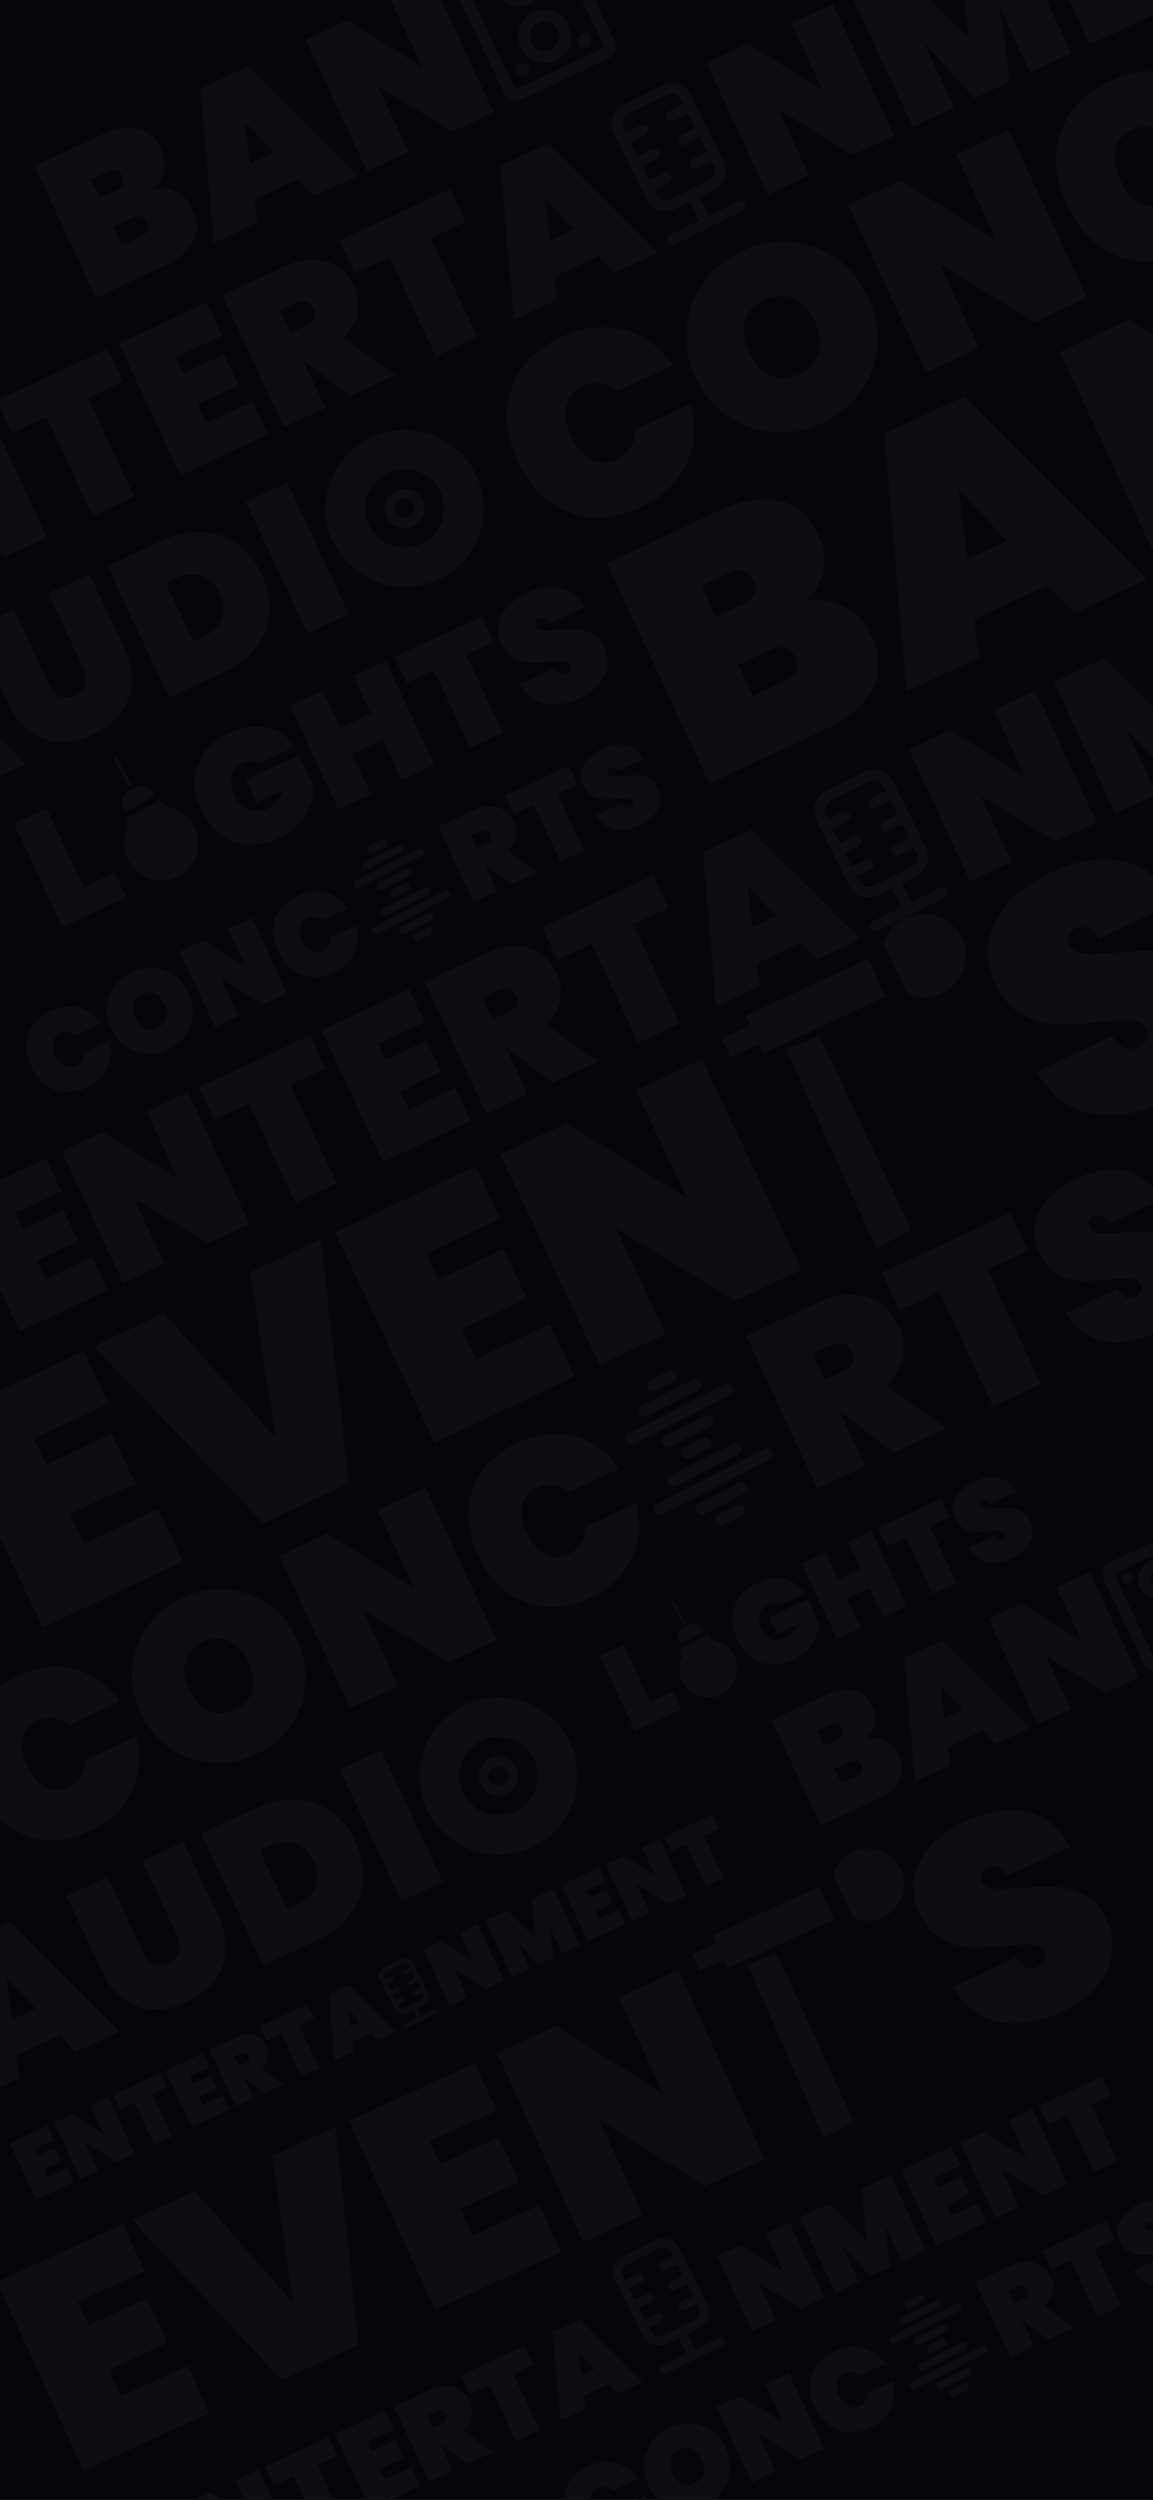 <svg width="393" height="852" viewBox="0 0 393 852" fill="none" xmlns="http://www.w3.org/2000/svg">
<g clip-path="url(#clip0_330_198)">
<rect width="393" height="852" fill="#06050B"/>
<path d="M193.682 859.515C192.498 856.977 191.952 854.48 192.043 852.025C192.158 849.559 192.917 847.337 194.319 845.359C195.71 843.357 197.698 841.753 200.284 840.547C202.508 839.51 204.687 839.009 206.821 839.043C208.969 839.042 210.941 839.55 212.739 840.565C214.561 841.569 216.126 843.002 217.435 844.863L208.952 848.819C208.171 848.153 207.311 847.76 206.372 847.639C205.445 847.482 204.523 847.618 203.605 848.046C202.251 848.677 201.412 849.687 201.088 851.073C200.788 852.449 201.038 853.995 201.838 855.711C202.639 857.427 203.662 858.612 204.909 859.266C206.18 859.91 207.492 859.916 208.845 859.285C209.764 858.856 210.466 858.249 210.953 857.463C211.452 856.642 211.698 855.718 211.691 854.692L220.174 850.736C220.758 852.935 220.849 855.055 220.447 857.096C220.07 859.126 219.196 860.975 217.826 862.644C216.469 864.277 214.679 865.612 212.456 866.649C209.87 867.855 207.368 868.359 204.952 868.162C202.524 867.94 200.329 867.081 198.365 865.584C196.426 864.075 194.865 862.052 193.682 859.515ZM240.329 853.74C237.912 854.867 235.424 855.335 232.864 855.146C230.328 854.946 228 854.119 225.881 852.665C223.761 851.211 222.115 849.227 220.943 846.714C219.771 844.2 219.31 841.665 219.558 839.106C219.807 836.548 220.675 834.246 222.163 832.198C223.663 830.116 225.622 828.511 228.039 827.384C230.456 826.257 232.932 825.794 235.468 825.994C237.992 826.171 240.302 826.991 242.397 828.456C244.517 829.91 246.163 831.894 247.335 834.407C248.507 836.921 248.969 839.457 248.72 842.015C248.495 844.562 247.632 846.876 246.132 848.959C244.656 851.03 242.721 852.624 240.329 853.74ZM236.829 846.235C238.424 845.492 239.42 844.409 239.817 842.988C240.203 841.543 239.99 839.951 239.178 838.211C238.355 836.447 237.272 835.26 235.929 834.65C234.574 834.017 233.099 834.072 231.504 834.816C229.885 835.571 228.883 836.671 228.497 838.116C228.101 839.537 228.314 841.129 229.136 842.893C229.948 844.634 231.031 845.82 232.385 846.454C233.729 847.063 235.21 846.99 236.829 846.235ZM280.889 834.517L272.841 838.27L258.303 829.337L264.321 842.243L256.273 845.996L244.305 820.329L252.353 816.576L266.991 825.727L260.872 812.603L268.92 808.851L280.889 834.517ZM277.798 820.29C276.615 817.753 276.069 815.256 276.16 812.801C276.275 810.335 277.033 808.113 278.436 806.135C279.826 804.133 281.815 802.529 284.401 801.323C286.624 800.286 288.803 799.785 290.938 799.819C293.085 799.818 295.058 800.325 296.855 801.341C298.677 802.345 300.243 803.778 301.552 805.639L293.069 809.595C292.288 808.929 291.428 808.536 290.488 808.415C289.562 808.258 288.64 808.394 287.721 808.822C286.368 809.453 285.529 810.462 285.205 811.849C284.905 813.225 285.155 814.771 285.955 816.487C286.755 818.203 287.779 819.388 289.025 820.042C290.296 820.685 291.608 820.691 292.962 820.06C293.88 819.632 294.583 819.025 295.07 818.239C295.569 817.417 295.815 816.494 295.807 815.467L304.29 811.512C304.875 813.711 304.966 815.831 304.564 817.872C304.186 819.902 303.313 821.751 301.943 823.419C300.586 825.053 298.796 826.388 296.572 827.424C293.986 828.63 291.485 829.135 289.069 828.937C286.641 828.716 284.445 827.857 282.482 826.359C280.543 824.851 278.982 822.828 277.798 820.29Z" fill="#0E0D14"/>
<path d="M336.252 799.96C336.053 799.716 335.775 799.55 335.465 799.491C335.156 799.432 334.835 799.485 334.561 799.64L310.783 811.755C310.598 811.814 310.429 811.912 310.286 812.043C310.144 812.173 310.031 812.334 309.957 812.512C309.882 812.691 309.847 812.883 309.855 813.077C309.862 813.27 309.911 813.459 309.999 813.632C310.087 813.804 310.211 813.955 310.363 814.075C310.515 814.195 310.692 814.28 310.88 814.324C311.068 814.369 311.264 814.372 311.454 814.334C311.643 814.295 311.822 814.216 311.978 814.101L335.757 801.986C335.926 801.905 336.076 801.789 336.197 801.646C336.318 801.503 336.408 801.336 336.461 801.156C336.513 800.975 336.527 800.786 336.501 800.6C336.475 800.414 336.411 800.236 336.311 800.077C336.293 800.037 336.273 799.998 336.252 799.96ZM327.349 785.58C327.15 785.336 326.871 785.169 326.562 785.111C326.252 785.052 325.932 785.105 325.658 785.259L304.382 796.099C304.198 796.158 304.029 796.256 303.886 796.387C303.743 796.518 303.631 796.678 303.557 796.857C303.482 797.035 303.447 797.228 303.455 797.421C303.462 797.614 303.511 797.804 303.599 797.976C303.687 798.149 303.811 798.3 303.963 798.419C304.115 798.539 304.292 798.624 304.48 798.669C304.668 798.713 304.864 798.717 305.053 798.678C305.243 798.64 305.422 798.56 305.578 798.446L326.853 787.606C327.023 787.525 327.173 787.409 327.294 787.266C327.415 787.123 327.505 786.955 327.557 786.775C327.61 786.595 327.624 786.406 327.598 786.22C327.572 786.034 327.507 785.856 327.408 785.697C327.39 785.657 327.37 785.618 327.349 785.58ZM329.333 798.757C329.134 798.512 328.856 798.346 328.546 798.287C328.237 798.228 327.916 798.281 327.642 798.436L313.876 805.45C313.691 805.508 313.521 805.606 313.378 805.737C313.234 805.867 313.121 806.028 313.046 806.206C312.972 806.385 312.936 806.578 312.944 806.772C312.951 806.966 313 807.155 313.088 807.328C313.176 807.501 313.301 807.652 313.453 807.772C313.606 807.892 313.782 807.977 313.971 808.021C314.16 808.066 314.356 808.068 314.546 808.029C314.736 807.99 314.915 807.91 315.071 807.795L328.837 800.781C329.006 800.7 329.156 800.584 329.277 800.441C329.398 800.298 329.488 800.132 329.54 799.952C329.593 799.772 329.607 799.583 329.581 799.397C329.556 799.212 329.492 799.033 329.393 798.874C329.375 798.834 329.355 798.795 329.333 798.757ZM320.43 784.376C320.231 784.132 319.952 783.965 319.643 783.907C319.334 783.848 319.013 783.901 318.739 784.055L307.475 789.794C307.291 789.853 307.121 789.95 306.977 790.081C306.834 790.212 306.721 790.372 306.646 790.551C306.571 790.73 306.536 790.923 306.543 791.116C306.551 791.31 306.6 791.5 306.688 791.672C306.776 791.845 306.901 791.997 307.053 792.116C307.206 792.236 307.382 792.321 307.571 792.365C307.76 792.41 307.956 792.413 308.146 792.374C308.335 792.335 308.515 792.255 308.67 792.139L319.934 786.401C320.103 786.32 320.253 786.204 320.374 786.061C320.495 785.918 320.585 785.751 320.637 785.571C320.69 785.391 320.704 785.203 320.678 785.017C320.653 784.831 320.589 784.653 320.49 784.494C320.472 784.453 320.452 784.415 320.43 784.376ZM323.004 792.523C322.806 792.278 322.527 792.112 322.217 792.053C321.908 791.995 321.588 792.047 321.313 792.202L312.553 796.666C312.368 796.724 312.198 796.822 312.055 796.952C311.912 797.083 311.799 797.243 311.724 797.422C311.649 797.601 311.614 797.794 311.621 797.988C311.628 798.181 311.677 798.371 311.765 798.544C311.853 798.717 311.978 798.868 312.13 798.988C312.283 799.107 312.46 799.192 312.648 799.237C312.837 799.281 313.033 799.284 313.223 799.245C313.413 799.206 313.592 799.126 313.748 799.011L322.508 794.547C322.677 794.466 322.827 794.351 322.948 794.208C323.069 794.065 323.159 793.898 323.212 793.718C323.264 793.538 323.278 793.349 323.253 793.164C323.227 792.978 323.163 792.8 323.064 792.64C323.046 792.6 323.026 792.561 323.004 792.523ZM330.656 807.541C330.457 807.296 330.178 807.13 329.869 807.071C329.56 807.013 329.239 807.065 328.965 807.22L320.204 811.684C320.02 811.742 319.851 811.841 319.708 811.971C319.566 812.102 319.453 812.262 319.379 812.441C319.304 812.619 319.269 812.812 319.277 813.005C319.284 813.199 319.333 813.388 319.421 813.56C319.509 813.733 319.633 813.884 319.785 814.004C319.937 814.123 320.114 814.208 320.302 814.253C320.49 814.298 320.686 814.301 320.875 814.262C321.065 814.224 321.244 814.145 321.4 814.03L330.16 809.567C330.33 809.485 330.48 809.369 330.601 809.226C330.722 809.083 330.812 808.916 330.865 808.736C330.917 808.556 330.931 808.366 330.905 808.181C330.879 807.995 330.814 807.816 330.715 807.657C330.697 807.618 330.677 807.579 330.656 807.541ZM314.762 782.535C314.564 782.29 314.285 782.124 313.976 782.065C313.666 782.006 313.346 782.059 313.072 782.214L309.317 784.127C309.133 784.186 308.963 784.284 308.821 784.415C308.678 784.545 308.566 784.706 308.491 784.884C308.417 785.063 308.382 785.255 308.389 785.449C308.397 785.642 308.446 785.831 308.534 786.004C308.621 786.176 308.746 786.327 308.898 786.447C309.05 786.567 309.226 786.652 309.415 786.696C309.603 786.741 309.798 786.744 309.988 786.706C310.178 786.667 310.357 786.588 310.513 786.473L314.267 784.56C314.436 784.479 314.586 784.363 314.708 784.22C314.829 784.077 314.919 783.91 314.971 783.73C315.023 783.549 315.037 783.36 315.011 783.174C314.986 782.989 314.921 782.81 314.822 782.651C314.804 782.611 314.784 782.572 314.762 782.533L314.762 782.535ZM322.414 797.553C322.215 797.308 321.937 797.142 321.627 797.083C321.318 797.024 320.998 797.077 320.723 797.232L316.969 799.145C316.784 799.203 316.614 799.301 316.471 799.432C316.328 799.562 316.215 799.723 316.14 799.901C316.065 800.08 316.03 800.273 316.037 800.467C316.044 800.661 316.093 800.85 316.181 801.023C316.269 801.196 316.394 801.347 316.546 801.467C316.699 801.587 316.875 801.672 317.064 801.716C317.253 801.761 317.449 801.763 317.639 801.724C317.829 801.685 318.008 801.605 318.164 801.49L321.918 799.577C322.087 799.496 322.237 799.38 322.358 799.237C322.479 799.094 322.569 798.928 322.622 798.748C322.674 798.568 322.688 798.379 322.663 798.193C322.637 798.008 322.573 797.829 322.474 797.67C322.456 797.63 322.436 797.591 322.414 797.553ZM330.066 812.571C329.867 812.326 329.588 812.16 329.279 812.101C328.969 812.042 328.649 812.095 328.375 812.25L324.62 814.163C324.436 814.222 324.267 814.32 324.124 814.451C323.981 814.581 323.869 814.741 323.794 814.92C323.72 815.099 323.685 815.291 323.692 815.485C323.7 815.678 323.749 815.867 323.837 816.04C323.925 816.212 324.049 816.363 324.201 816.483C324.353 816.603 324.53 816.688 324.718 816.732C324.906 816.777 325.102 816.78 325.291 816.742C325.481 816.703 325.66 816.624 325.816 816.509L329.57 814.596C329.74 814.515 329.89 814.399 330.011 814.256C330.132 814.113 330.222 813.946 330.274 813.766C330.327 813.585 330.341 813.396 330.315 813.21C330.289 813.025 330.224 812.846 330.125 812.687C330.107 812.647 330.087 812.608 330.066 812.571Z" fill="#0E0D14"/>
<path d="M357.314 797.383L348.198 790.424L348.162 790.441L352.456 799.649L344.408 803.401L332.439 777.735L344.403 772.156C346.481 771.187 348.432 770.733 350.256 770.795C352.068 770.833 353.635 771.323 354.958 772.266C356.293 773.173 357.332 774.424 358.076 776.019C358.876 777.735 359.103 779.483 358.756 781.263C358.433 783.032 357.513 784.624 355.995 786.038L366.159 793.259L357.314 797.383ZM345.66 785.075L348.85 783.588C349.624 783.227 350.125 782.787 350.354 782.269C350.571 781.726 350.506 781.08 350.156 780.331C349.841 779.654 349.387 779.218 348.796 779.023C348.229 778.816 347.571 778.888 346.822 779.237L343.632 780.725L345.66 785.075ZM376.882 757.011L379.857 763.391L373.042 766.569L382.035 785.856L373.987 789.609L364.994 770.322L358.251 773.467L355.275 767.086L376.882 757.011ZM401.193 777.231C398.124 778.662 395.254 779.133 392.583 778.642C389.925 778.116 387.863 776.503 386.398 773.802L394.954 769.813C395.762 771.231 396.758 771.664 397.943 771.111C398.378 770.909 398.695 770.643 398.895 770.314C399.108 769.95 399.113 769.551 398.91 769.116C398.628 768.511 398.076 768.18 397.255 768.122C396.422 768.04 395.204 768.078 393.601 768.237C391.687 768.423 390.057 768.492 388.71 768.443C387.387 768.383 386.091 768.002 384.822 767.299C383.553 766.596 382.542 765.406 381.788 763.727C381.01 762.059 380.774 760.448 381.079 758.893C381.397 757.304 382.152 755.863 383.345 754.571C384.561 753.268 386.1 752.183 387.961 751.315C391.103 749.85 393.93 749.414 396.443 750.008C398.98 750.59 400.912 752.176 402.237 754.765L393.572 758.805C393.21 758.092 392.786 757.656 392.302 757.5C391.817 757.344 391.333 757.378 390.849 757.604C390.511 757.761 390.289 758.012 390.185 758.355C390.068 758.674 390.106 759.039 390.298 759.45C390.568 760.03 391.108 760.366 391.917 760.46C392.738 760.518 393.974 760.487 395.623 760.365C397.524 760.214 399.124 760.174 400.423 760.245C401.745 760.305 403.024 760.65 404.26 761.281C405.495 761.911 406.462 762.975 407.161 764.474C407.894 766.045 408.166 767.639 407.979 769.256C407.78 770.849 407.107 772.34 405.96 773.728C404.812 775.117 403.223 776.284 401.193 777.231Z" fill="#0E0D14"/>
<path d="M54.479 865.195L55.95 868.349L63.926 864.63L66.749 870.685L58.773 874.404L60.464 878.029L69.527 873.803L72.519 880.219L55.408 888.198L43.439 862.532L60.55 854.553L63.542 860.969L54.479 865.195ZM100.167 867.327L92.119 871.08L77.582 862.146L83.6 875.052L75.552 878.805L63.583 853.138L71.631 849.385L86.27 858.536L80.151 845.413L88.199 841.66L100.167 867.327ZM111.991 830.566L114.966 836.946L108.151 840.124L117.144 859.41L109.096 863.163L100.103 843.877L93.36 847.021L90.385 840.641L111.991 830.566ZM125.214 832.211L126.685 835.365L134.66 831.646L137.483 837.701L129.508 841.42L131.198 845.045L140.261 840.819L143.253 847.235L126.142 855.214L114.174 829.548L131.285 821.569L134.277 827.985L125.214 832.211ZM159.192 839.803L150.077 832.843L150.041 832.86L154.334 842.068L146.286 845.821L134.318 820.154L146.281 814.576C148.36 813.607 150.311 813.153 152.134 813.215C153.947 813.252 155.514 813.742 156.836 814.685C158.172 815.593 159.211 816.844 159.955 818.439C160.755 820.155 160.982 821.903 160.635 823.683C160.312 825.452 159.392 827.043 157.874 828.457L168.038 835.678L159.192 839.803ZM147.539 827.495L150.729 826.007C151.502 825.646 152.003 825.207 152.232 824.688C152.45 824.145 152.384 823.499 152.035 822.75C151.719 822.073 151.266 821.637 150.675 821.442C150.108 821.236 149.45 821.307 148.7 821.657L145.51 823.144L147.539 827.495ZM178.76 799.43L181.736 805.811L174.92 808.989L183.913 828.275L175.865 832.028L166.872 812.742L160.129 815.886L157.154 809.506L178.76 799.43ZM207.561 812.525L199.006 816.515L199.546 820.986L191.099 824.924L188.52 794.879L197.8 790.552L219.122 811.857L210.639 815.813L207.561 812.525ZM202.781 807.384L197.13 801.324L198.14 809.548L202.781 807.384Z" fill="#0E0D14"/>
<path d="M230.033 794.035L236.885 790.635C237.612 790.274 238.167 789.643 238.429 788.88C238.691 788.117 238.638 787.285 238.281 786.566L237.609 785.212L233.498 787.252C233.135 787.432 232.716 787.462 232.333 787.336C231.95 787.209 231.634 786.936 231.456 786.577C231.278 786.218 231.251 785.802 231.382 785.42C231.513 785.039 231.791 784.723 232.154 784.543L236.265 782.503L234.249 778.44L230.138 780.48C229.775 780.66 229.355 780.69 228.972 780.564C228.589 780.437 228.274 780.164 228.096 779.805C227.917 779.446 227.891 779.03 228.022 778.648C228.153 778.267 228.431 777.951 228.794 777.771L232.905 775.731L230.889 771.668L226.778 773.707C226.414 773.888 225.995 773.918 225.612 773.791C225.229 773.665 224.914 773.392 224.735 773.033C224.557 772.674 224.531 772.258 224.662 771.876C224.793 771.494 225.07 771.179 225.434 770.998L229.545 768.959L228.873 767.604C228.516 766.886 227.885 766.34 227.119 766.087C226.353 765.834 225.515 765.895 224.788 766.255L213.825 771.695C213.098 772.055 212.543 772.687 212.281 773.45C212.019 774.213 212.072 775.045 212.429 775.763L213.101 777.118L217.212 775.078C217.575 774.898 217.995 774.868 218.378 774.994C218.761 775.121 219.076 775.393 219.254 775.753C219.432 776.112 219.459 776.528 219.328 776.909C219.197 777.291 218.919 777.607 218.556 777.787L214.445 779.827L216.461 783.89L220.572 781.85C220.936 781.67 221.355 781.64 221.738 781.766C222.121 781.893 222.436 782.166 222.614 782.525C222.793 782.884 222.819 783.3 222.688 783.682C222.557 784.063 222.28 784.379 221.916 784.559L217.805 786.599L219.821 790.662L223.932 788.622C224.296 788.442 224.715 788.412 225.098 788.538C225.481 788.665 225.797 788.938 225.975 789.297C226.153 789.656 226.18 790.072 226.049 790.454C225.918 790.835 225.64 791.151 225.277 791.331L221.166 793.371L221.838 794.726C222.194 795.444 222.825 795.99 223.591 796.243C224.357 796.496 225.196 796.435 225.922 796.075L230.033 794.035ZM234.118 795.384L236.806 800.802L245.028 796.722C245.392 796.542 245.811 796.511 246.194 796.638C246.577 796.764 246.892 797.037 247.071 797.396C247.249 797.756 247.275 798.172 247.144 798.553C247.013 798.935 246.736 799.251 246.372 799.431L227.188 808.95C226.824 809.13 226.405 809.16 226.022 809.034C225.639 808.907 225.324 808.635 225.146 808.275C224.967 807.916 224.941 807.5 225.072 807.119C225.203 806.737 225.48 806.421 225.844 806.241L234.066 802.161L231.377 796.744L227.267 798.783C225.813 799.505 224.135 799.626 222.603 799.12C221.071 798.614 219.81 797.522 219.097 796.085L209.688 777.123C208.975 775.686 208.869 774.022 209.393 772.496C209.917 770.97 211.028 769.707 212.481 768.986L223.444 763.546C224.897 762.825 226.575 762.704 228.107 763.21C229.639 763.716 230.9 764.808 231.613 766.244L241.022 785.207C241.735 786.643 241.841 788.308 241.317 789.834C240.794 791.36 239.683 792.623 238.229 793.344L234.118 795.384Z" fill="#0E0D14"/>
<path d="M281.023 783.072L272.975 786.825L258.438 777.892L264.456 790.798L256.408 794.55L244.439 768.884L252.487 765.131L267.126 774.282L261.007 761.158L269.055 757.405L281.023 783.072ZM303.541 741.324L315.51 766.991L307.498 770.727L301.531 757.93L303.547 772.569L296.659 775.781L286.74 764.827L292.707 777.624L284.659 781.377L272.691 755.71L282.551 751.112L295.391 763.882L293.717 745.905L303.541 741.324ZM318.213 742.294L319.684 745.448L327.659 741.729L330.482 747.783L322.507 751.503L324.197 755.128L333.26 750.902L336.252 757.318L319.141 765.297L307.173 739.631L324.284 731.652L327.276 738.068L318.213 742.294ZM363.901 744.426L355.853 748.178L341.315 739.245L347.333 752.151L339.285 755.904L327.317 730.237L335.365 726.484L350.004 735.635L343.884 722.512L351.932 718.759L363.901 744.426ZM375.724 707.664L378.7 714.045L371.884 717.223L380.878 736.509L372.83 740.262L363.836 720.976L357.093 724.12L354.118 717.74L375.724 707.664Z" fill="#0E0D14"/>
<path d="M-63.911 179.45L-61.337 184.969L-47.38 178.461L-42.44 189.056L-56.397 195.564L-53.438 201.908L-37.578 194.513L-32.342 205.742L-62.286 219.705L-83.231 174.788L-53.287 160.825L-48.051 172.054L-63.911 179.45ZM16.043 183.18L1.959 189.747L-23.482 174.114L-12.95 196.699L-27.034 203.267L-47.979 158.35L-33.895 151.783L-8.277 167.796L-18.986 144.83L-4.902 138.263L16.043 183.18ZM36.734 118.848L41.941 130.013L30.014 135.575L45.752 169.326L31.668 175.893L15.93 142.142L4.13 147.645L-1.077 136.479L36.734 118.848ZM59.874 121.728L62.448 127.247L76.405 120.739L81.346 131.334L67.388 137.842L70.347 144.186L86.207 136.79L91.443 148.02L61.499 161.983L40.554 117.066L70.499 103.103L75.735 114.332L59.874 121.728ZM119.336 135.013L103.385 122.833L103.321 122.863L110.835 138.977L96.751 145.545L75.806 100.628L96.742 90.865C100.379 89.169 103.794 88.375 106.985 88.483C110.157 88.549 112.899 89.407 115.214 91.057C117.55 92.645 119.369 94.835 120.671 97.626C122.071 100.629 122.468 103.688 121.861 106.803C121.296 109.898 119.686 112.683 117.029 115.158L134.816 127.795L119.336 135.013ZM98.943 113.474L104.526 110.87C105.879 110.239 106.756 109.47 107.157 108.562C107.538 107.612 107.422 106.482 106.811 105.17C106.259 103.986 105.465 103.223 104.431 102.882C103.438 102.521 102.287 102.646 100.976 103.257L95.393 105.861L98.943 113.474ZM153.581 64.361L158.787 75.527L146.86 81.088L162.599 114.839L148.515 121.407L132.776 87.656L120.976 93.159L115.769 81.993L153.581 64.361ZM203.983 87.278L189.01 94.259L189.955 102.083L175.173 108.976L170.66 56.397L186.901 48.824L224.214 86.108L209.368 93.03L203.983 87.278ZM195.616 78.28L185.728 67.676L187.496 82.067L195.616 78.28Z" fill="#0E0D14"/>
<path d="M233.491 65.463L241.669 61.405C242.536 60.975 243.199 60.221 243.512 59.311C243.825 58.4 243.761 57.407 243.336 56.549L242.534 54.932L237.627 57.367C237.193 57.582 236.693 57.618 236.236 57.467C235.778 57.316 235.402 56.991 235.189 56.562C234.977 56.133 234.945 55.637 235.101 55.181C235.257 54.726 235.589 54.349 236.023 54.134L240.929 51.699L238.523 46.85L233.616 49.284C233.183 49.499 232.682 49.535 232.225 49.385C231.768 49.233 231.391 48.908 231.179 48.479C230.966 48.05 230.934 47.554 231.09 47.098C231.247 46.643 231.578 46.266 232.012 46.051L236.919 43.616L234.512 38.767L229.606 41.201C229.172 41.416 228.671 41.453 228.214 41.302C227.757 41.151 227.381 40.825 227.168 40.396C226.955 39.968 226.924 39.471 227.08 39.015C227.236 38.56 227.568 38.183 228.001 37.968L232.908 35.533L232.106 33.917C231.68 33.059 230.928 32.408 230.013 32.106C229.099 31.804 228.098 31.876 227.231 32.307L214.146 38.799C213.279 39.23 212.616 39.983 212.303 40.894C211.991 41.804 212.054 42.798 212.48 43.655L213.282 45.272L218.188 42.837C218.622 42.622 219.123 42.586 219.58 42.737C220.037 42.888 220.413 43.214 220.626 43.642C220.839 44.071 220.87 44.568 220.714 45.023C220.558 45.478 220.226 45.855 219.793 46.07L214.886 48.505L217.292 53.355L222.199 50.92C222.633 50.705 223.133 50.669 223.59 50.82C224.047 50.971 224.424 51.297 224.637 51.725C224.849 52.154 224.881 52.651 224.725 53.106C224.568 53.561 224.237 53.938 223.803 54.153L218.897 56.588L221.303 61.438L226.21 59.003C226.643 58.788 227.144 58.752 227.601 58.903C228.058 59.054 228.434 59.379 228.647 59.808C228.86 60.237 228.892 60.733 228.735 61.189C228.579 61.644 228.248 62.021 227.814 62.236L222.907 64.671L223.709 66.287C224.135 67.145 224.888 67.796 225.802 68.098C226.716 68.4 227.717 68.328 228.585 67.897L233.491 65.463ZM238.367 67.073L241.575 73.539L251.388 68.67C251.822 68.455 252.322 68.419 252.78 68.57C253.237 68.721 253.613 69.046 253.826 69.475C254.039 69.904 254.07 70.401 253.914 70.856C253.758 71.311 253.426 71.688 252.992 71.903L230.095 83.265C229.661 83.48 229.161 83.516 228.704 83.365C228.247 83.214 227.87 82.888 227.657 82.46C227.445 82.031 227.413 81.534 227.569 81.079C227.726 80.624 228.057 80.247 228.491 80.031L238.304 75.162L235.095 68.696L230.189 71.131C228.454 71.992 226.452 72.136 224.623 71.532C222.795 70.928 221.289 69.625 220.438 67.91L209.209 45.278C208.358 43.563 208.231 41.577 208.856 39.755C209.481 37.934 210.807 36.427 212.542 35.566L225.626 29.074C227.361 28.213 229.363 28.068 231.192 28.672C233.021 29.276 234.526 30.579 235.377 32.294L246.607 54.926C247.458 56.641 247.584 58.628 246.959 60.449C246.334 62.27 245.008 63.778 243.273 64.638L238.367 67.073Z" fill="#0E0D14"/>
<path d="M304.79 46.255L290.706 52.823L265.266 37.19L275.798 59.775L261.714 66.342L240.769 21.426L254.853 14.858L280.471 30.872L269.762 7.906L283.846 1.339L304.79 46.255ZM344.197 -26.804L365.142 18.113L351.122 24.651L340.679 2.256L344.207 27.875L332.153 33.496L314.795 14.326L325.238 36.721L311.153 43.288L290.209 -1.629L307.465 -9.675L329.934 12.672L327.005 -18.787L344.197 -26.804ZM369.873 -25.106L372.446 -19.586L386.403 -26.095L391.344 -15.5L377.387 -8.992L380.345 -2.647L396.205 -10.043L401.442 1.186L371.497 15.149L350.552 -29.767L380.497 -43.731L385.733 -32.502L369.873 -25.106ZM449.826 -21.376L435.742 -14.809L410.302 -30.442L420.834 -7.857L406.749 -1.289L385.805 -46.206L399.889 -52.773L425.506 -36.76L414.797 -59.725L428.881 -66.293L449.826 -21.376ZM470.518 -85.708L475.724 -74.543L463.797 -68.981L479.536 -35.23L465.452 -28.662L449.713 -62.413L437.913 -56.911L432.707 -68.077L470.518 -85.708Z" fill="#0E0D14"/>
<path d="M5.089 413.45L7.663 418.969L21.62 412.461L26.56 423.056L12.603 429.564L15.562 435.908L31.422 428.513L36.658 439.742L6.714 453.705L-14.231 408.788L15.713 394.825L20.949 406.054L5.089 413.45ZM85.043 417.18L70.959 423.747L45.518 408.114L56.05 430.699L41.966 437.267L21.021 392.35L35.105 385.783L60.723 401.796L50.014 378.83L64.098 372.263L85.043 417.18ZM105.734 352.848L110.941 364.013L99.014 369.575L114.752 403.326L100.668 409.893L84.93 376.142L73.13 381.645L67.923 370.479L105.734 352.848ZM128.874 355.728L131.448 361.247L145.405 354.739L150.346 365.334L136.388 371.842L139.347 378.186L155.207 370.79L160.443 382.02L130.499 395.983L109.554 351.066L139.498 337.103L144.735 348.332L128.874 355.728ZM188.336 369.013L172.385 356.833L172.321 356.863L179.835 372.977L165.751 379.545L144.806 334.628L165.742 324.865C169.379 323.169 172.794 322.375 175.985 322.483C179.157 322.549 181.899 323.407 184.214 325.057C186.55 326.645 188.369 328.835 189.671 331.626C191.071 334.629 191.468 337.688 190.861 340.803C190.296 343.898 188.686 346.683 186.029 349.158L203.816 361.795L188.336 369.013ZM167.943 347.474L173.526 344.87C174.879 344.239 175.756 343.47 176.157 342.562C176.538 341.612 176.422 340.482 175.811 339.17C175.259 337.986 174.465 337.223 173.431 336.882C172.438 336.521 171.287 336.646 169.976 337.257L164.393 339.861L167.943 347.474ZM222.581 298.361L227.787 309.527L215.86 315.089L231.599 348.839L217.515 355.407L201.776 321.656L189.976 327.158L184.769 315.993L222.581 298.361ZM272.983 321.277L258.01 328.259L258.955 336.083L244.173 342.976L239.66 290.397L255.901 282.824L293.214 320.108L278.368 327.03L272.983 321.277ZM264.616 312.28L254.728 301.676L256.496 316.067L264.616 312.28Z" fill="#0E0D14"/>
<path d="M302.491 299.463L310.669 295.405C311.536 294.975 312.199 294.221 312.512 293.311C312.825 292.4 312.761 291.407 312.336 290.549L311.534 288.932L306.627 291.367C306.193 291.582 305.693 291.618 305.236 291.467C304.778 291.316 304.402 290.991 304.189 290.562C303.977 290.133 303.945 289.637 304.101 289.181C304.257 288.726 304.589 288.349 305.023 288.134L309.929 285.699L307.523 280.85L302.616 283.284C302.183 283.499 301.682 283.535 301.225 283.384C300.768 283.234 300.391 282.908 300.179 282.479C299.966 282.05 299.934 281.554 300.09 281.098C300.247 280.643 300.578 280.266 301.012 280.051L305.919 277.616L303.512 272.767L298.606 275.201C298.172 275.416 297.671 275.453 297.214 275.302C296.757 275.151 296.381 274.825 296.168 274.396C295.955 273.967 295.924 273.471 296.08 273.015C296.236 272.56 296.568 272.183 297.001 271.968L301.908 269.534L301.106 267.917C300.68 267.059 299.928 266.408 299.013 266.106C298.099 265.804 297.098 265.876 296.231 266.307L283.146 272.799C282.279 273.23 281.616 273.983 281.303 274.894C280.991 275.804 281.054 276.798 281.48 277.655L282.282 279.272L287.188 276.837C287.622 276.622 288.123 276.586 288.58 276.737C289.037 276.888 289.413 277.214 289.626 277.642C289.839 278.071 289.87 278.568 289.714 279.023C289.558 279.478 289.226 279.855 288.793 280.07L283.886 282.505L286.292 287.355L291.199 284.92C291.633 284.705 292.133 284.669 292.59 284.82C293.047 284.971 293.424 285.296 293.637 285.725C293.849 286.154 293.881 286.651 293.725 287.106C293.568 287.561 293.237 287.938 292.803 288.153L287.897 290.588L290.303 295.438L295.21 293.003C295.643 292.788 296.144 292.752 296.601 292.903C297.058 293.054 297.434 293.379 297.647 293.808C297.86 294.237 297.892 294.734 297.735 295.189C297.579 295.644 297.248 296.021 296.814 296.236L291.907 298.671L292.709 300.287C293.135 301.145 293.888 301.796 294.802 302.098C295.716 302.4 296.717 302.328 297.585 301.897L302.491 299.463ZM307.367 301.073L310.575 307.539L320.388 302.67C320.822 302.455 321.322 302.419 321.78 302.57C322.237 302.721 322.613 303.046 322.826 303.475C323.039 303.904 323.07 304.401 322.914 304.856C322.758 305.311 322.426 305.688 321.992 305.903L299.095 317.265C298.661 317.48 298.161 317.516 297.704 317.365C297.247 317.214 296.87 316.888 296.657 316.46C296.445 316.031 296.413 315.534 296.569 315.079C296.726 314.623 297.057 314.247 297.491 314.032L307.304 309.162L304.095 302.696L299.189 305.131C297.454 305.992 295.452 306.136 293.623 305.532C291.795 304.928 290.289 303.625 289.438 301.91L278.209 279.278C277.358 277.563 277.231 275.577 277.856 273.755C278.481 271.934 279.807 270.427 281.542 269.566L294.626 263.074C296.361 262.213 298.363 262.068 300.192 262.672C302.021 263.276 303.526 264.579 304.377 266.294L315.607 288.926C316.458 290.641 316.584 292.628 315.959 294.449C315.334 296.271 314.008 297.777 312.273 298.638L307.367 301.073Z" fill="#0E0D14"/>
<path d="M373.79 280.255L359.706 286.823L334.266 271.19L344.798 293.775L330.714 300.342L309.769 255.426L323.853 248.858L349.471 264.872L338.762 241.906L352.846 235.339L373.79 280.255ZM413.197 207.196L434.142 252.113L420.122 258.651L409.679 236.256L413.207 261.875L401.153 267.496L383.795 248.326L394.238 270.721L380.153 277.288L359.209 232.371L376.465 224.325L398.934 246.672L396.005 215.213L413.197 207.196ZM438.873 208.894L441.446 214.414L455.403 207.905L460.344 218.5L446.387 225.008L449.345 231.353L465.205 223.957L470.442 235.186L440.497 249.149L419.552 204.233L449.497 190.269L454.733 201.498L438.873 208.894ZM518.826 212.624L504.742 219.191L479.302 203.558L489.834 226.143L475.749 232.711L454.805 187.794L468.889 181.227L494.506 197.241L483.797 174.275L497.881 167.707L518.826 212.624ZM539.518 148.292L544.724 159.458L532.797 165.019L548.536 198.77L534.452 205.338L518.713 171.587L506.913 177.089L501.707 165.923L539.518 148.292Z" fill="#0E0D14"/>
<path d="M52.046 64.433C55.049 63.806 57.754 64.141 60.161 65.438C62.591 66.674 64.407 68.581 65.61 71.161C67.445 75.095 67.553 78.751 65.937 82.131C64.343 85.449 61.114 88.242 56.251 90.51L32.714 101.485L11.769 56.569L34.671 45.889C39.239 43.759 43.297 43.077 46.847 43.842C50.396 44.607 53.058 46.892 54.833 50.699C56.056 53.321 56.393 55.867 55.846 58.337C55.321 60.744 54.054 62.776 52.046 64.433ZM34.018 67.511L39.474 64.967C40.742 64.375 41.555 63.688 41.91 62.904C42.308 62.1 42.26 61.17 41.767 60.113C41.254 59.013 40.562 58.358 39.691 58.146C38.843 57.872 37.784 58.031 36.515 58.623L31.059 61.167L34.018 67.511ZM47.94 80.637C49.208 80.046 50.03 79.379 50.406 78.638C50.803 77.834 50.746 76.883 50.233 75.783C49.227 73.626 47.477 73.129 44.981 74.293L38.574 77.281L41.532 83.625L47.94 80.637ZM101.719 61.043L86.747 68.025L87.692 75.849L72.91 82.742L68.396 30.163L84.637 22.59L121.95 59.874L107.105 66.796L101.719 61.043ZM93.353 52.046L83.465 41.441L85.232 55.833L93.353 52.046ZM168.227 38.294L154.143 44.862L128.702 29.229L139.234 51.814L125.15 58.382L104.205 13.465L118.289 6.897L143.907 22.911L133.198 -0.055L147.282 -6.622L168.227 38.294Z" fill="#0E0D14"/>
<path d="M186.351 -24.396L156.646 -10.253C155.474 -9.695 154.976 -8.293 155.534 -7.121L173.718 31.071C174.276 32.242 175.679 32.74 176.85 32.182L206.555 18.039C207.727 17.481 208.225 16.079 207.667 14.907L189.483 -23.285C188.925 -24.457 187.523 -24.954 186.351 -24.396Z" stroke="#0E0D14" stroke-width="4" stroke-linecap="round" stroke-linejoin="round"/>
<path d="M179.58 -0.35C182.509 -1.745 183.754 -5.25 182.359 -8.18C180.964 -11.109 177.458 -12.354 174.529 -10.959C171.599 -9.564 170.355 -6.058 171.75 -3.129C173.145 -0.199 176.65 1.045 179.58 -0.35Z" stroke="#0E0D14" stroke-width="4"/>
<path d="M179.073 25.918C180.245 25.36 180.743 23.958 180.185 22.786C179.627 21.614 178.225 21.116 177.053 21.674C175.881 22.232 175.384 23.634 175.941 24.806C176.499 25.978 177.902 26.476 179.073 25.918Z" fill="#0E0D14"/>
<path d="M200.291 15.815C201.463 15.257 201.96 13.855 201.402 12.683C200.844 11.511 199.442 11.014 198.27 11.572C197.099 12.13 196.601 13.532 197.159 14.704C197.717 15.876 199.119 16.373 200.291 15.815Z" fill="#0E0D14"/>
<path d="M188.672 18.745C192.188 17.072 193.681 12.865 192.007 9.349C190.333 5.834 186.126 4.341 182.611 6.015C179.095 7.689 177.602 11.895 179.276 15.411C180.95 18.926 185.157 20.419 188.672 18.745Z" stroke="#0E0D14" stroke-width="4"/>
<path d="M176.484 157.068C173.851 151.421 172.636 145.867 172.838 140.404C173.094 134.917 174.782 129.972 177.902 125.571C180.996 121.117 185.421 117.548 191.175 114.865C196.122 112.558 200.97 111.443 205.72 111.52C210.498 111.517 214.886 112.646 218.886 114.905C222.939 117.14 226.423 120.327 229.335 124.468L210.461 133.27C208.723 131.789 206.809 130.914 204.719 130.644C202.658 130.296 200.606 130.598 198.563 131.551C195.551 132.955 193.685 135.2 192.964 138.286C192.296 141.347 192.852 144.787 194.633 148.605C196.413 152.423 198.69 155.06 201.464 156.516C204.292 157.947 207.211 157.96 210.223 156.556C212.266 155.603 213.829 154.252 214.912 152.503C216.024 150.676 216.571 148.62 216.554 146.337L235.429 137.535C236.729 142.429 236.931 147.146 236.038 151.687C235.197 156.203 233.253 160.318 230.206 164.03C227.186 167.664 223.203 170.634 218.256 172.941C212.502 175.624 206.937 176.746 201.56 176.307C196.159 175.815 191.274 173.903 186.905 170.572C182.591 167.215 179.117 162.714 176.484 157.068ZM280.273 144.218C274.896 146.726 269.36 147.769 263.664 147.348C258.022 146.902 252.843 145.062 248.127 141.827C243.411 138.592 239.749 134.179 237.141 128.586C234.533 122.994 233.506 117.352 234.06 111.66C234.613 105.968 236.545 100.844 239.855 96.289C243.193 91.656 247.551 88.085 252.929 85.578C258.306 83.07 263.816 82.039 269.458 82.485C275.074 82.878 280.214 84.704 284.876 87.963C289.593 91.198 293.255 95.612 295.862 101.204C298.47 106.797 299.497 112.439 298.944 118.131C298.444 123.798 296.525 128.948 293.186 133.582C289.901 138.19 285.597 141.736 280.273 144.218ZM272.488 127.521C276.037 125.866 278.253 123.458 279.135 120.297C279.993 117.082 279.519 113.539 277.714 109.667C275.883 105.742 273.473 103.101 270.484 101.745C267.47 100.335 264.189 100.458 260.639 102.113C257.037 103.793 254.806 106.241 253.949 109.456C253.066 112.617 253.54 116.16 255.37 120.086C257.176 123.958 259.586 126.598 262.6 128.008C265.589 129.364 268.885 129.202 272.488 127.521ZM370.519 101.449L352.612 109.799L320.267 89.922L333.657 118.638L315.75 126.988L289.12 69.88L307.027 61.53L339.598 81.89L325.982 52.691L343.889 44.34L370.519 101.449ZM363.643 69.794C361.011 64.147 359.795 58.593 359.998 53.13C360.254 47.642 361.942 42.698 365.061 38.297C368.156 33.843 372.58 30.274 378.334 27.591C383.281 25.284 388.13 24.169 392.879 24.246C397.657 24.244 402.046 25.372 406.046 27.631C410.099 29.866 413.582 33.053 416.495 37.194L397.62 45.996C395.882 44.515 393.968 43.64 391.879 43.37C389.818 43.022 387.766 43.324 385.722 44.277C382.711 45.681 380.845 47.926 380.123 51.012C379.456 54.073 380.012 57.513 381.792 61.331C383.573 65.149 385.85 67.786 388.624 69.242C391.451 70.673 394.371 70.686 397.382 69.282C399.426 68.329 400.989 66.978 402.072 65.23C403.184 63.402 403.731 61.346 403.714 59.063L422.588 50.261C423.888 55.155 424.091 59.872 423.197 64.413C422.357 68.929 420.413 73.044 417.365 76.756C414.346 80.39 410.363 83.36 405.416 85.667C399.662 88.35 394.097 89.472 388.72 89.034C383.318 88.541 378.433 86.629 374.065 83.298C369.75 79.941 366.276 75.44 363.643 69.794Z" fill="#0E0D14"/>
<path d="M444.032 36.355C443.729 35.982 443.303 35.728 442.831 35.639C442.359 35.549 441.87 35.629 441.452 35.865L405.169 54.352C404.888 54.441 404.629 54.591 404.412 54.791C404.194 54.99 404.023 55.234 403.909 55.507C403.795 55.779 403.742 56.073 403.753 56.368C403.765 56.663 403.84 56.952 403.974 57.215C404.108 57.478 404.297 57.709 404.53 57.892C404.762 58.074 405.031 58.204 405.318 58.272C405.605 58.34 405.904 58.345 406.193 58.286C406.482 58.228 406.755 58.107 406.993 57.932L443.276 39.446C443.534 39.322 443.763 39.145 443.948 38.927C444.133 38.708 444.27 38.453 444.35 38.178C444.43 37.904 444.451 37.615 444.412 37.331C444.373 37.048 444.274 36.775 444.122 36.532C444.095 36.472 444.065 36.413 444.032 36.355ZM430.447 14.412C430.144 14.04 429.719 13.786 429.246 13.696C428.774 13.607 428.285 13.687 427.867 13.923L395.403 30.463C395.122 30.553 394.864 30.703 394.646 30.902C394.429 31.102 394.257 31.346 394.143 31.619C394.03 31.891 393.976 32.185 393.988 32.48C393.999 32.775 394.074 33.064 394.208 33.327C394.342 33.59 394.532 33.821 394.764 34.003C394.996 34.186 395.265 34.316 395.552 34.384C395.839 34.452 396.138 34.457 396.427 34.398C396.717 34.339 396.99 34.218 397.228 34.044L429.691 17.504C429.949 17.38 430.178 17.203 430.363 16.984C430.549 16.766 430.685 16.511 430.765 16.236C430.845 15.961 430.866 15.672 430.827 15.389C430.788 15.105 430.689 14.833 430.537 14.59C430.51 14.53 430.48 14.47 430.447 14.412ZM433.475 34.518C433.171 34.145 432.746 33.891 432.274 33.802C431.802 33.712 431.313 33.792 430.894 34.028L409.889 44.731C409.607 44.82 409.347 44.969 409.129 45.169C408.91 45.368 408.738 45.612 408.624 45.885C408.509 46.158 408.456 46.453 408.467 46.748C408.478 47.044 408.553 47.333 408.687 47.597C408.821 47.86 409.012 48.092 409.244 48.274C409.477 48.457 409.746 48.587 410.034 48.654C410.322 48.722 410.622 48.726 410.911 48.667C411.201 48.607 411.474 48.485 411.712 48.309L432.718 37.607C432.976 37.483 433.204 37.307 433.389 37.089C433.574 36.87 433.711 36.616 433.791 36.342C433.871 36.067 433.892 35.779 433.854 35.495C433.815 35.212 433.717 34.94 433.566 34.697C433.538 34.636 433.508 34.577 433.475 34.518ZM419.89 12.575C419.587 12.203 419.161 11.949 418.689 11.859C418.217 11.77 417.728 11.85 417.31 12.086L400.123 20.843C399.841 20.931 399.582 21.081 399.363 21.28C399.145 21.48 398.972 21.724 398.858 21.997C398.744 22.27 398.69 22.564 398.701 22.86C398.712 23.155 398.787 23.445 398.921 23.709C399.056 23.972 399.246 24.203 399.478 24.386C399.711 24.569 399.981 24.698 400.269 24.766C400.557 24.834 400.856 24.838 401.146 24.779C401.435 24.719 401.708 24.597 401.946 24.421L419.133 15.665C419.391 15.541 419.619 15.364 419.804 15.146C419.989 14.928 420.126 14.674 420.206 14.399C420.286 14.125 420.308 13.836 420.269 13.553C420.23 13.27 420.132 12.998 419.981 12.755C419.953 12.693 419.923 12.634 419.89 12.575ZM423.818 25.006C423.515 24.633 423.089 24.379 422.617 24.29C422.145 24.2 421.656 24.281 421.238 24.517L407.87 31.327C407.588 31.416 407.329 31.566 407.11 31.765C406.892 31.964 406.72 32.209 406.605 32.482C406.491 32.755 406.437 33.049 406.448 33.344C406.459 33.64 406.534 33.93 406.669 34.193C406.803 34.457 406.993 34.688 407.226 34.871C407.458 35.053 407.728 35.183 408.016 35.251C408.304 35.319 408.603 35.323 408.893 35.263C409.183 35.204 409.456 35.082 409.694 34.906L423.061 28.095C423.319 27.971 423.547 27.795 423.732 27.577C423.917 27.359 424.054 27.104 424.134 26.83C424.214 26.555 424.236 26.267 424.197 25.984C424.158 25.7 424.06 25.428 423.909 25.186C423.881 25.124 423.851 25.065 423.818 25.006ZM435.493 47.921C435.19 47.548 434.765 47.295 434.292 47.205C433.82 47.116 433.332 47.196 432.913 47.432L419.546 54.243C419.264 54.332 419.006 54.482 418.788 54.682C418.571 54.881 418.399 55.126 418.285 55.398C418.172 55.671 418.119 55.965 418.13 56.26C418.141 56.554 418.216 56.844 418.35 57.107C418.484 57.37 418.674 57.6 418.906 57.783C419.138 57.965 419.407 58.095 419.694 58.163C419.982 58.231 420.28 58.236 420.57 58.178C420.859 58.119 421.132 57.998 421.37 57.823L434.737 51.013C434.995 50.889 435.224 50.712 435.41 50.493C435.595 50.275 435.732 50.02 435.811 49.745C435.891 49.47 435.912 49.181 435.873 48.898C435.834 48.614 435.735 48.342 435.584 48.099C435.556 48.038 435.526 47.979 435.493 47.921ZM411.242 9.765C410.939 9.392 410.514 9.139 410.041 9.049C409.569 8.96 409.08 9.04 408.662 9.276L402.933 12.195C402.652 12.285 402.393 12.434 402.176 12.634C401.958 12.834 401.787 13.078 401.673 13.35C401.559 13.623 401.506 13.917 401.517 14.212C401.528 14.507 401.604 14.796 401.738 15.059C401.872 15.322 402.061 15.553 402.293 15.735C402.525 15.918 402.794 16.047 403.082 16.116C403.369 16.184 403.668 16.189 403.957 16.13C404.246 16.071 404.519 15.95 404.757 15.775L410.486 12.857C410.744 12.733 410.973 12.556 411.158 12.337C411.344 12.119 411.481 11.864 411.56 11.589C411.64 11.314 411.661 11.025 411.622 10.742C411.583 10.458 411.484 10.186 411.332 9.943C411.305 9.882 411.274 9.822 411.241 9.764L411.242 9.765ZM422.917 32.681C422.614 32.308 422.189 32.054 421.717 31.965C421.244 31.875 420.756 31.955 420.337 32.191L414.608 35.11C414.326 35.199 414.067 35.349 413.848 35.548C413.63 35.747 413.458 35.992 413.343 36.265C413.229 36.538 413.175 36.832 413.186 37.127C413.197 37.423 413.272 37.713 413.407 37.976C413.541 38.24 413.731 38.471 413.964 38.654C414.196 38.836 414.466 38.966 414.754 39.034C415.042 39.102 415.341 39.106 415.631 39.046C415.921 38.987 416.194 38.865 416.432 38.689L422.16 35.77C422.418 35.646 422.647 35.47 422.832 35.252C423.017 35.033 423.154 34.779 423.234 34.504C423.314 34.23 423.335 33.942 423.296 33.658C423.258 33.375 423.16 33.103 423.009 32.86C422.981 32.798 422.951 32.74 422.917 32.681ZM434.593 55.596C434.29 55.223 433.864 54.969 433.392 54.88C432.92 54.79 432.431 54.871 432.013 55.107L426.284 58.026C426.002 58.115 425.744 58.265 425.526 58.465C425.309 58.664 425.137 58.909 425.024 59.181C424.91 59.453 424.857 59.748 424.868 60.042C424.879 60.337 424.954 60.627 425.088 60.89C425.222 61.153 425.412 61.383 425.644 61.566C425.876 61.748 426.145 61.878 426.432 61.946C426.72 62.014 427.018 62.019 427.308 61.961C427.597 61.902 427.87 61.781 428.108 61.606L433.837 58.687C434.095 58.563 434.324 58.386 434.509 58.168C434.694 57.95 434.831 57.695 434.911 57.42C434.991 57.145 435.012 56.856 434.973 56.572C434.933 56.289 434.835 56.017 434.683 55.774C434.656 55.713 434.626 55.654 434.593 55.596Z" fill="#0E0D14"/>
<path d="M-7.337 609.586C-9.733 604.447 -10.839 599.392 -10.655 594.421C-10.422 589.426 -8.886 584.926 -6.047 580.921C-3.23 576.867 0.797 573.619 6.033 571.177C10.536 569.078 14.948 568.063 19.271 568.132C23.619 568.13 27.614 569.158 31.254 571.214C34.943 573.247 38.113 576.148 40.764 579.917L23.586 587.927C22.004 586.58 20.262 585.783 18.36 585.538C16.485 585.221 14.617 585.496 12.757 586.363C10.017 587.641 8.318 589.685 7.661 592.493C7.054 595.279 7.56 598.409 9.18 601.884C10.801 605.359 12.873 607.759 15.398 609.084C17.971 610.386 20.628 610.399 23.369 609.121C25.229 608.253 26.652 607.024 27.637 605.432C28.649 603.769 29.147 601.898 29.131 599.82L46.309 591.81C47.492 596.263 47.677 600.556 46.864 604.689C46.099 608.799 44.33 612.544 41.556 615.923C38.808 619.23 35.183 621.933 30.68 624.033C25.444 626.475 20.379 627.496 15.486 627.097C10.569 626.648 6.123 624.908 2.148 621.876C-1.779 618.822 -4.941 614.725 -7.337 609.586ZM87.123 597.892C82.229 600.174 77.19 601.124 72.007 600.74C66.872 600.334 62.159 598.659 57.866 595.716C53.574 592.772 50.241 588.755 47.868 583.665C45.494 578.575 44.56 573.44 45.063 568.26C45.567 563.08 47.325 558.417 50.338 554.271C53.376 550.054 57.342 546.804 62.236 544.522C67.131 542.24 72.145 541.302 77.28 541.708C82.391 542.065 87.069 543.727 91.312 546.694C95.605 549.637 98.938 553.654 101.311 558.744C103.684 563.834 104.619 568.969 104.115 574.149C103.66 579.307 101.914 583.994 98.875 588.211C95.886 592.406 91.968 595.633 87.123 597.892ZM80.037 582.696C83.267 581.19 85.284 578.998 86.087 576.121C86.868 573.195 86.437 569.97 84.793 566.446C83.127 562.874 80.934 560.47 78.214 559.236C75.471 557.954 72.484 558.065 69.254 559.571C65.975 561.1 63.945 563.328 63.165 566.254C62.361 569.131 62.793 572.356 64.459 575.929C66.102 579.452 68.295 581.856 71.038 583.139C73.758 584.372 76.758 584.225 80.037 582.696ZM169.257 558.967L152.96 566.566L123.522 548.477L135.708 574.611L119.411 582.21L95.175 530.235L111.472 522.636L141.115 541.166L128.723 514.591L145.021 506.992L169.257 558.967ZM162.999 530.157C160.603 525.018 159.497 519.963 159.681 514.992C159.914 509.997 161.45 505.497 164.29 501.492C167.106 497.438 171.133 494.19 176.37 491.748C180.872 489.648 185.285 488.634 189.607 488.703C193.956 488.701 197.95 489.728 201.59 491.785C205.279 493.818 208.449 496.719 211.1 500.488L193.922 508.498C192.34 507.151 190.598 506.354 188.697 506.109C186.821 505.792 184.953 506.067 183.093 506.934C180.353 508.212 178.654 510.255 177.998 513.064C177.39 515.85 177.896 518.98 179.517 522.455C181.137 525.93 183.209 528.33 185.734 529.655C188.308 530.957 190.965 530.97 193.705 529.692C195.565 528.824 196.988 527.595 197.974 526.003C198.985 524.34 199.483 522.469 199.468 520.391L216.646 512.381C217.829 516.834 218.013 521.127 217.2 525.26C216.435 529.37 214.666 533.115 211.892 536.494C209.144 539.801 205.519 542.504 201.017 544.604C195.78 547.046 190.715 548.067 185.822 547.668C180.906 547.219 176.46 545.479 172.484 542.447C168.557 539.393 165.396 535.296 162.999 530.157Z" fill="#0E0D14"/>
<path d="M263.032 494.355C262.729 493.982 262.303 493.728 261.831 493.639C261.359 493.549 260.87 493.629 260.452 493.866L224.169 512.351C223.888 512.441 223.629 512.591 223.412 512.791C223.194 512.99 223.023 513.235 222.909 513.507C222.795 513.779 222.742 514.073 222.753 514.368C222.765 514.663 222.84 514.952 222.974 515.215C223.108 515.479 223.297 515.709 223.53 515.892C223.762 516.074 224.031 516.204 224.318 516.272C224.605 516.34 224.904 516.345 225.193 516.286C225.482 516.228 225.755 516.107 225.993 515.932L262.276 497.446C262.534 497.322 262.763 497.145 262.948 496.927C263.133 496.708 263.27 496.453 263.35 496.178C263.43 495.903 263.451 495.615 263.412 495.331C263.373 495.048 263.274 494.775 263.122 494.533C263.095 494.472 263.065 494.413 263.032 494.355ZM249.447 472.413C249.144 472.04 248.719 471.786 248.246 471.696C247.774 471.607 247.285 471.687 246.867 471.923L214.403 488.463C214.122 488.553 213.864 488.703 213.646 488.902C213.429 489.102 213.257 489.346 213.143 489.619C213.03 489.891 212.976 490.185 212.988 490.48C212.999 490.775 213.074 491.064 213.208 491.327C213.342 491.59 213.532 491.821 213.764 492.003C213.996 492.186 214.265 492.316 214.552 492.384C214.839 492.452 215.138 492.457 215.427 492.398C215.717 492.339 215.99 492.218 216.228 492.044L248.691 475.504C248.949 475.38 249.178 475.203 249.363 474.984C249.549 474.766 249.685 474.511 249.765 474.236C249.845 473.961 249.866 473.672 249.827 473.389C249.788 473.105 249.689 472.833 249.537 472.59C249.51 472.53 249.48 472.47 249.447 472.413ZM252.475 492.518C252.171 492.145 251.746 491.891 251.274 491.802C250.802 491.712 250.313 491.792 249.894 492.028L228.889 502.731C228.607 502.82 228.347 502.969 228.129 503.169C227.91 503.368 227.738 503.613 227.624 503.885C227.509 504.158 227.456 504.453 227.467 504.748C227.478 505.044 227.553 505.333 227.687 505.597C227.821 505.86 228.012 506.091 228.244 506.274C228.477 506.457 228.746 506.586 229.034 506.654C229.322 506.722 229.622 506.726 229.911 506.667C230.201 506.607 230.474 506.485 230.712 506.309L251.718 495.607C251.976 495.483 252.204 495.307 252.389 495.089C252.574 494.871 252.711 494.616 252.791 494.341C252.871 494.067 252.892 493.779 252.854 493.495C252.815 493.212 252.717 492.94 252.566 492.697C252.538 492.635 252.508 492.577 252.475 492.518ZM238.89 470.575C238.587 470.202 238.161 469.949 237.689 469.859C237.217 469.77 236.728 469.85 236.31 470.086L219.123 478.843C218.841 478.932 218.582 479.081 218.363 479.28C218.145 479.48 217.972 479.724 217.858 479.997C217.744 480.27 217.69 480.564 217.701 480.86C217.712 481.155 217.787 481.445 217.921 481.709C218.056 481.972 218.246 482.203 218.478 482.386C218.711 482.568 218.981 482.698 219.269 482.766C219.557 482.834 219.856 482.838 220.146 482.779C220.435 482.719 220.708 482.597 220.946 482.421L238.133 473.665C238.391 473.541 238.619 473.364 238.804 473.146C238.989 472.928 239.126 472.674 239.206 472.399C239.286 472.125 239.308 471.836 239.269 471.553C239.23 471.27 239.132 470.998 238.981 470.755C238.953 470.693 238.923 470.634 238.89 470.575ZM242.818 483.006C242.515 482.633 242.089 482.379 241.617 482.29C241.145 482.2 240.656 482.281 240.238 482.517L226.87 489.327C226.588 489.416 226.329 489.566 226.11 489.765C225.892 489.964 225.72 490.209 225.605 490.482C225.491 490.755 225.437 491.049 225.448 491.345C225.459 491.64 225.534 491.93 225.669 492.193C225.803 492.457 225.993 492.688 226.226 492.871C226.458 493.053 226.728 493.183 227.016 493.251C227.304 493.319 227.603 493.323 227.893 493.263C228.183 493.204 228.456 493.082 228.694 492.906L242.061 486.095C242.319 485.972 242.547 485.795 242.732 485.577C242.917 485.359 243.054 485.104 243.134 484.83C243.214 484.555 243.236 484.267 243.197 483.984C243.158 483.7 243.06 483.428 242.909 483.186C242.881 483.124 242.851 483.065 242.818 483.006ZM254.493 505.921C254.19 505.548 253.765 505.295 253.292 505.205C252.82 505.116 252.332 505.196 251.913 505.432L238.546 512.243C238.264 512.332 238.006 512.482 237.788 512.682C237.571 512.881 237.399 513.126 237.285 513.398C237.172 513.671 237.119 513.965 237.13 514.26C237.141 514.555 237.216 514.844 237.35 515.107C237.484 515.37 237.674 515.6 237.906 515.783C238.138 515.965 238.407 516.095 238.694 516.163C238.982 516.232 239.28 516.236 239.57 516.178C239.859 516.119 240.132 515.998 240.37 515.823L253.737 509.013C253.995 508.889 254.224 508.712 254.41 508.493C254.595 508.275 254.732 508.02 254.811 507.745C254.891 507.47 254.912 507.181 254.873 506.898C254.834 506.614 254.735 506.342 254.584 506.099C254.556 506.038 254.526 505.979 254.493 505.921ZM230.242 467.765C229.939 467.392 229.514 467.139 229.041 467.049C228.569 466.96 228.08 467.04 227.662 467.276L221.933 470.195C221.652 470.285 221.393 470.434 221.176 470.634C220.958 470.833 220.787 471.078 220.673 471.35C220.559 471.623 220.506 471.917 220.517 472.212C220.528 472.507 220.604 472.796 220.738 473.059C220.872 473.322 221.061 473.553 221.293 473.735C221.525 473.918 221.794 474.047 222.082 474.116C222.369 474.184 222.668 474.189 222.957 474.13C223.246 474.071 223.519 473.95 223.757 473.775L229.486 470.857C229.744 470.733 229.973 470.556 230.158 470.337C230.344 470.119 230.481 469.864 230.56 469.589C230.64 469.314 230.661 469.025 230.622 468.742C230.583 468.458 230.484 468.186 230.332 467.943C230.305 467.882 230.274 467.822 230.241 467.764L230.242 467.765ZM241.917 490.681C241.614 490.308 241.189 490.054 240.717 489.965C240.244 489.875 239.756 489.955 239.337 490.191L233.608 493.11C233.326 493.199 233.067 493.349 232.848 493.548C232.63 493.747 232.458 493.992 232.343 494.265C232.229 494.537 232.175 494.832 232.186 495.127C232.197 495.423 232.272 495.713 232.407 495.976C232.541 496.24 232.731 496.471 232.964 496.654C233.196 496.836 233.466 496.966 233.754 497.034C234.042 497.102 234.341 497.106 234.631 497.046C234.921 496.987 235.194 496.865 235.432 496.689L241.16 493.77C241.418 493.646 241.647 493.47 241.832 493.252C242.017 493.033 242.154 492.779 242.234 492.504C242.314 492.23 242.335 491.942 242.296 491.658C242.258 491.375 242.16 491.103 242.009 490.86C241.981 490.798 241.951 490.74 241.917 490.681ZM253.593 513.596C253.29 513.223 252.864 512.969 252.392 512.88C251.92 512.79 251.431 512.871 251.013 513.107L245.284 516.026C245.002 516.115 244.744 516.265 244.526 516.465C244.309 516.664 244.137 516.909 244.024 517.181C243.91 517.454 243.857 517.747 243.868 518.042C243.879 518.337 243.954 518.627 244.088 518.89C244.222 519.153 244.412 519.383 244.644 519.566C244.876 519.748 245.145 519.878 245.432 519.946C245.72 520.014 246.018 520.019 246.308 519.961C246.597 519.902 246.87 519.781 247.108 519.606L252.837 516.687C253.095 516.563 253.324 516.386 253.509 516.168C253.694 515.95 253.831 515.695 253.911 515.42C253.991 515.145 254.012 514.856 253.973 514.572C253.933 514.289 253.835 514.017 253.683 513.774C253.656 513.713 253.626 513.654 253.593 513.596Z" fill="#0E0D14"/>
<path d="M304.703 495.097L286.244 481.003L286.171 481.037L294.865 499.684L278.568 507.283L254.332 455.308L278.558 444.012C282.766 442.049 286.717 441.13 290.41 441.255C294.08 441.331 297.254 442.324 299.932 444.233C302.636 446.071 304.741 448.605 306.247 451.835C307.867 455.309 308.326 458.849 307.624 462.454C306.97 466.035 305.107 469.258 302.033 472.121L322.615 486.744L304.703 495.097ZM281.104 470.173L287.564 467.16C289.13 466.43 290.145 465.54 290.609 464.489C291.05 463.39 290.916 462.082 290.209 460.565C289.57 459.194 288.652 458.312 287.455 457.916C286.306 457.499 284.974 457.643 283.456 458.351L276.996 461.363L281.104 470.173ZM344.328 413.342L350.353 426.263L336.552 432.698L354.763 471.753L338.466 479.353L320.254 440.298L306.6 446.665L300.575 433.745L344.328 413.342ZM393.559 454.288C387.343 457.186 381.531 458.139 376.123 457.145C370.74 456.08 366.566 452.814 363.599 447.345L380.924 439.266C382.561 442.138 384.578 443.014 386.976 441.896C387.857 441.485 388.5 440.947 388.905 440.282C389.335 439.544 389.345 438.735 388.935 437.855C388.364 436.631 387.247 435.96 385.583 435.842C383.897 435.675 381.43 435.753 378.184 436.075C374.309 436.452 371.007 436.592 368.28 436.493C365.602 436.371 362.977 435.599 360.407 434.176C357.837 432.753 355.789 430.342 354.263 426.942C352.689 423.565 352.21 420.303 352.827 417.155C353.471 413.935 355 411.017 357.415 408.402C359.879 405.763 362.995 403.565 366.763 401.808C373.126 398.841 378.851 397.959 383.94 399.161C389.078 400.34 392.988 403.551 395.672 408.795L378.126 416.976C377.393 415.531 376.535 414.65 375.553 414.333C374.571 414.016 373.591 414.086 372.612 414.542C371.927 414.862 371.478 415.369 371.266 416.064C371.031 416.71 371.107 417.449 371.495 418.281C372.043 419.455 373.136 420.137 374.773 420.327C376.437 420.445 378.939 420.381 382.28 420.134C386.129 419.828 389.369 419.747 391.998 419.892C394.677 420.013 397.267 420.712 399.768 421.988C402.27 423.265 404.228 425.42 405.643 428.454C407.127 431.635 407.679 434.864 407.299 438.139C406.897 441.365 405.534 444.384 403.211 447.195C400.887 450.007 397.67 452.371 393.559 454.288Z" fill="#0E0D14"/>
<path d="M-11.474 261.548L-26.462 268.496L-25.504 276.307L-40.302 283.167L-44.899 230.672L-28.641 223.135L8.79 260.409L-6.071 267.298L-11.474 261.548ZM-19.868 252.554L-29.788 241.953L-27.997 256.322L-19.868 252.554ZM4.728 207.666L16.589 232.952C17.56 235.023 18.777 236.464 20.241 237.277C21.727 238.029 23.487 237.933 25.519 236.991C27.551 236.049 28.777 234.761 29.196 233.126C29.595 231.45 29.309 229.576 28.338 227.506L16.477 202.219L30.512 195.713L42.373 220.999C44.374 225.267 45.2 229.333 44.848 233.2C44.477 237.024 43.103 240.413 40.725 243.367C38.348 246.32 35.254 248.681 31.444 250.447C27.633 252.213 23.89 253.023 20.212 252.876C16.578 252.709 13.231 251.509 10.173 249.275C7.115 247.04 4.575 243.768 2.554 239.459L-9.307 214.172L4.728 207.666ZM55.328 184.209C60.028 182.03 64.58 181.077 68.986 181.349C73.434 181.601 77.404 182.976 80.894 185.473C84.385 187.97 87.141 191.373 89.162 195.682C91.164 199.949 92.014 204.236 91.715 208.541C91.414 212.847 89.952 216.817 87.327 220.451C84.724 224.024 81.073 226.899 76.374 229.078L57.639 237.763L36.593 192.894L55.328 184.209ZM69.218 217.119C72.393 215.647 74.506 213.613 75.557 211.017C76.607 208.421 76.379 205.518 74.873 202.307C73.367 199.096 71.276 197.056 68.601 196.187C65.925 195.318 63 195.62 59.825 197.092L56.459 198.653L65.852 218.679L69.218 217.119ZM97.888 164.478L118.934 209.348L104.836 215.884L83.79 171.014L97.888 164.478Z" fill="#0E0D14"/>
<path d="M137.912 166.598C136.127 166.598 134.416 167.303 133.154 168.557C131.893 169.812 131.184 171.513 131.184 173.287C131.184 175.061 131.893 176.762 133.154 178.016C134.416 179.271 136.127 179.975 137.912 179.975C139.696 179.975 141.407 179.271 142.669 178.016C143.931 176.762 144.64 175.061 144.64 173.287C144.64 171.513 143.931 169.812 142.669 168.557C141.407 167.303 139.696 166.598 137.912 166.598ZM137.912 176.631C137.019 176.631 136.164 176.279 135.533 175.652C134.902 175.024 134.548 174.174 134.548 173.287C134.548 172.4 134.902 171.549 135.533 170.922C136.164 170.295 137.019 169.942 137.912 169.942C138.804 169.942 139.659 170.295 140.29 170.922C140.921 171.549 141.276 172.4 141.276 173.287C141.276 174.174 140.921 175.024 140.29 175.652C139.659 176.279 138.804 176.631 137.912 176.631Z" fill="#0E0D14"/>
<path d="M164.823 173.287C164.823 180.382 161.988 187.187 156.941 192.205C151.894 197.222 145.049 200.041 137.912 200.041C130.774 200.041 123.929 197.222 118.882 192.205C113.835 187.187 111 180.382 111 173.287C111 166.191 113.835 159.386 118.882 154.368C123.929 149.351 130.774 146.532 137.912 146.532C145.049 146.532 151.894 149.351 156.941 154.368C161.988 159.386 164.823 166.191 164.823 173.287ZM124.456 173.287C124.456 176.835 125.873 180.237 128.397 182.746C130.92 185.254 134.343 186.664 137.912 186.664C141.48 186.664 144.903 185.254 147.426 182.746C149.95 180.237 151.367 176.835 151.367 173.287C151.367 169.739 149.95 166.336 147.426 163.828C144.903 161.319 141.48 159.909 137.912 159.909C134.343 159.909 130.92 161.319 128.397 163.828C125.873 166.336 124.456 169.739 124.456 173.287Z" fill="#0E0D14"/>
<path d="M20.526 693.548L5.538 700.496L6.496 708.307L-8.302 715.167L-12.899 662.672L3.359 655.135L40.79 692.409L25.929 699.298L20.526 693.548ZM12.132 684.554L2.211 673.953L4.003 688.322L12.132 684.554ZM36.728 639.666L48.589 664.952C49.56 667.023 50.777 668.464 52.241 669.277C53.727 670.029 55.487 669.933 57.519 668.991C59.551 668.049 60.777 666.761 61.196 665.126C61.595 663.45 61.309 661.576 60.338 659.506L48.477 634.219L62.512 627.713L74.373 652.999C76.374 657.267 77.2 661.333 76.848 665.2C76.477 669.024 75.103 672.413 72.725 675.367C70.348 678.32 67.254 680.681 63.444 682.447C59.633 684.213 55.89 685.023 52.212 684.876C48.578 684.709 45.231 683.509 42.173 681.275C39.115 679.04 36.575 675.768 34.554 671.459L22.693 646.172L36.728 639.666ZM87.328 616.209C92.028 614.03 96.58 613.077 100.986 613.349C105.434 613.601 109.404 614.976 112.894 617.473C116.385 619.97 119.141 623.373 121.162 627.682C123.164 631.949 124.015 636.236 123.714 640.541C123.414 644.847 121.952 648.817 119.327 652.451C116.724 656.024 113.073 658.899 108.374 661.078L89.639 669.763L68.593 624.894L87.328 616.209ZM101.218 649.119C104.393 647.647 106.506 645.613 107.557 643.017C108.607 640.421 108.379 637.518 106.873 634.307C105.367 631.096 103.276 629.056 100.601 628.187C97.925 627.318 95 627.62 91.825 629.092L88.459 630.653L97.852 650.679L101.218 649.119ZM129.888 596.478L150.934 641.348L136.836 647.884L115.79 603.014L129.888 596.478Z" fill="#0E0D14"/>
<path d="M169.912 598.598C168.127 598.598 166.416 599.303 165.154 600.557C163.893 601.812 163.184 603.513 163.184 605.287C163.184 607.061 163.893 608.762 165.154 610.016C166.416 611.271 168.127 611.975 169.912 611.975C171.696 611.975 173.407 611.271 174.669 610.016C175.931 608.762 176.64 607.061 176.64 605.287C176.64 603.513 175.931 601.812 174.669 600.557C173.407 599.303 171.696 598.598 169.912 598.598ZM169.912 608.631C169.019 608.631 168.164 608.279 167.533 607.652C166.902 607.024 166.548 606.174 166.548 605.287C166.548 604.4 166.902 603.549 167.533 602.922C168.164 602.295 169.019 601.942 169.912 601.942C170.804 601.942 171.659 602.295 172.29 602.922C172.921 603.549 173.276 604.4 173.276 605.287C173.276 606.174 172.921 607.024 172.29 607.652C171.659 608.279 170.804 608.631 169.912 608.631Z" fill="#0E0D14"/>
<path d="M196.823 605.287C196.823 612.382 193.988 619.187 188.941 624.205C183.894 629.222 177.049 632.041 169.912 632.041C162.774 632.041 155.929 629.222 150.882 624.205C145.835 619.187 143 612.382 143 605.287C143 598.191 145.835 591.386 150.882 586.368C155.929 581.351 162.774 578.532 169.912 578.532C177.049 578.532 183.894 581.351 188.941 586.368C193.988 591.386 196.823 598.191 196.823 605.287ZM156.456 605.287C156.456 608.835 157.873 612.237 160.397 614.746C162.92 617.254 166.343 618.664 169.912 618.664C173.48 618.664 176.903 617.254 179.426 614.746C181.95 612.237 183.367 608.835 183.367 605.287C183.367 601.739 181.95 598.336 179.426 595.828C176.903 593.319 173.48 591.909 169.912 591.909C166.343 591.909 162.92 593.319 160.397 595.828C157.873 598.336 156.456 601.739 156.456 605.287Z" fill="#0E0D14"/>
<path d="M11.654 490.309L15.81 499.122L38.096 488.61L46.075 505.527L23.79 516.038L28.567 526.168L53.892 514.223L62.349 532.153L14.536 554.705L-19.291 482.986L28.521 460.434L36.978 478.364L11.654 490.309ZM109.221 422.371L118.94 505.461L89.868 519.173L31.931 458.826L55.838 447.55L93.895 489.906L85.315 433.647L109.221 422.371ZM145.2 427.319L149.357 436.132L171.642 425.621L179.622 442.537L157.336 453.049L162.114 463.179L187.438 451.234L195.895 469.163L148.083 491.715L114.255 419.996L162.068 397.445L170.525 415.374L145.2 427.319ZM273.151 432.724L250.663 443.331L209.849 418.497L226.858 454.559L204.37 465.166L170.543 393.447L193.031 382.841L234.132 408.282L216.836 371.613L239.324 361.006L273.151 432.724Z" fill="#0E0D14"/>
<path d="M309.233 338.685L301.308 321.691C302.1 318.916 303.724 316.451 305.959 314.627C308.194 312.802 310.935 311.706 313.812 311.485C316.689 311.265 319.564 311.931 322.051 313.393C324.539 314.856 326.519 317.045 327.725 319.666C328.956 322.274 329.363 325.196 328.889 328.041C328.415 330.886 327.084 333.519 325.073 335.587C323.062 337.655 320.468 339.06 317.638 339.613C314.807 340.167 311.875 339.843 309.233 338.685ZM254.16 346.215L295.869 326.724L301.875 339.558L260.153 359.082L254.193 346.227L254.16 346.215ZM246.086 353.946L255.666 349.435L258.68 355.875L249.066 360.374L246.052 353.934L246.086 353.946Z" fill="#0E0D14"/>
<path d="M298.726 425.488L267.997 357.711L279.319 353.07L310.534 419.087L298.726 425.488Z" fill="#0E0D14"/>
<path d="M398.012 375.021C388.859 379.432 380.267 380.952 372.237 379.582C364.243 378.105 357.998 373.344 353.5 365.299L379.013 353.006C381.491 357.229 384.496 358.489 388.028 356.788C389.325 356.163 390.267 355.354 390.854 354.36C391.479 353.26 391.478 352.062 390.853 350.764C389.985 348.963 388.318 347.99 385.851 347.847C383.349 347.631 379.697 347.792 374.895 348.33C369.161 348.962 364.273 349.23 360.231 349.135C356.261 349.006 352.359 347.911 348.525 345.851C344.691 343.791 341.612 340.257 339.288 335.25C336.892 330.277 336.121 325.453 336.977 320.778C337.87 315.997 340.081 311.646 343.609 307.726C347.209 303.771 351.784 300.457 357.333 297.783C366.702 293.269 375.167 291.854 382.728 293.539C390.361 295.189 396.214 299.873 400.288 307.59L374.45 320.039C373.337 317.911 372.049 316.622 370.589 316.172C369.129 315.721 367.678 315.843 366.236 316.537C365.227 317.023 364.572 317.783 364.271 318.816C363.935 319.778 364.062 320.871 364.652 322.096C365.486 323.826 367.117 324.816 369.546 325.066C372.013 325.209 375.719 325.067 380.663 324.638C386.359 324.113 391.157 323.933 395.054 324.098C399.024 324.227 402.874 325.214 406.604 327.058C410.334 328.901 413.276 332.057 415.429 336.526C417.686 341.21 418.564 345.982 418.064 350.841C417.528 355.628 415.566 360.125 412.177 364.334C408.788 368.542 404.066 372.104 398.012 375.021Z" fill="#0E0D14"/>
<path d="M26.536 784.506L30.155 792.418L50.162 783.268L57.107 798.455L37.1 807.605L41.259 816.699L63.994 806.301L71.356 822.398L28.432 842.028L-1.014 777.642L41.91 758.012L49.272 774.108L26.536 784.506ZM114.36 724.878L122.161 799.163L96.061 811.099L44.971 756.612L66.434 746.796L99.965 785.012L92.897 734.694L114.36 724.878ZM146.429 729.675L150.048 737.587L170.055 728.437L177 743.624L156.993 752.774L161.152 761.868L183.887 751.471L191.249 767.567L148.325 787.198L118.879 722.811L161.803 703.181L169.164 719.278L146.429 729.675ZM260.606 735.848L240.417 745.081L204.24 722.48L219.046 754.855L198.857 764.088L169.412 699.701L189.6 690.468L226.027 713.615L210.972 680.695L231.16 671.462L260.606 735.848Z" fill="#0E0D14"/>
<path d="M290.741 653.553L284.053 638.758C284.767 636.364 286.198 634.246 288.152 632.689C290.106 631.132 292.49 630.211 294.983 630.05C297.476 629.888 299.959 630.494 302.098 631.786C304.236 633.077 305.928 634.993 306.946 637.275C307.986 639.545 308.307 642.08 307.868 644.538C307.429 646.997 306.249 649.262 304.487 651.032C302.725 652.802 300.465 653.992 298.008 654.443C295.552 654.893 293.016 654.583 290.741 653.553ZM242.98 659.511L279.292 643.06L284.361 654.234L248.038 670.713L243.008 659.522L242.98 659.511ZM235.91 666.122L244.251 662.314L246.795 667.92L238.425 671.718L235.881 666.111L235.91 666.122Z" fill="#0E0D14"/>
<path d="M280.757 728.603L254.843 669.605L264.693 665.702L291.046 723.181L280.757 728.603Z" fill="#0E0D14"/>
<path d="M362.007 685.584C354.337 689.168 347.162 690.351 340.484 689.13C333.838 687.821 328.68 683.793 325.011 677.045L346.392 667.052C348.415 670.595 350.907 671.675 353.866 670.292C354.954 669.784 355.747 669.119 356.245 668.297C356.777 667.386 356.788 666.388 356.28 665.3C355.574 663.791 354.194 662.964 352.14 662.82C350.058 662.616 347.013 662.714 343.006 663.115C338.222 663.585 334.146 663.761 330.779 663.642C327.472 663.495 324.232 662.544 321.057 660.79C317.882 659.036 315.351 656.061 313.464 651.866C311.516 647.698 310.922 643.671 311.681 639.784C312.472 635.809 314.357 632.205 317.335 628.973C320.374 625.713 324.219 622.996 328.869 620.823C336.721 617.153 343.788 616.058 350.072 617.536C356.416 618.986 361.247 622.947 364.566 629.417L342.914 639.536C342.007 637.753 340.947 636.666 339.734 636.276C338.522 635.886 337.312 635.973 336.104 636.538C335.258 636.933 334.705 637.56 334.443 638.418C334.154 639.215 334.249 640.128 334.729 641.154C335.406 642.604 336.756 643.445 338.778 643.677C340.832 643.821 343.921 643.739 348.045 643.43C352.797 643.049 356.797 642.946 360.043 643.121C363.349 643.268 366.548 644.128 369.638 645.701C372.728 647.274 375.148 649.933 376.898 653.677C378.733 657.603 379.418 661.588 378.953 665.632C378.46 669.615 376.781 673.343 373.915 676.817C371.049 680.29 367.08 683.212 362.007 685.584Z" fill="#0E0D14"/>
<path d="M88.656 260C87.898 259.504 87.036 259.259 86.068 259.265C85.084 259.238 84.028 259.488 82.898 260.015C80.771 261.007 79.451 262.472 78.939 264.41C78.411 266.315 78.705 268.464 79.821 270.856C81.107 273.614 82.716 275.373 84.647 276.131C86.579 276.889 88.89 276.64 91.582 275.385C94.141 274.192 95.721 272.201 96.322 269.412L87.499 273.527L83.85 265.701L101.844 257.31L107.005 268.376C106.7 271.714 105.644 274.957 103.835 278.107C102.011 281.223 99.039 283.742 94.918 285.663C91.263 287.368 87.724 288.108 84.302 287.883C80.897 287.609 77.828 286.451 75.096 284.408C72.396 282.349 70.233 279.575 68.606 276.086C66.978 272.597 66.244 269.157 66.402 265.765C66.594 262.358 67.687 259.28 69.681 256.529C71.66 253.745 74.461 251.509 78.083 249.82C82.702 247.666 86.976 247.028 90.906 247.906C94.868 248.769 98.006 250.988 100.32 254.561L88.656 260ZM131.53 225.322L147.986 260.614L136.92 265.774L130.505 252.016L119.987 256.921L126.403 270.678L115.337 275.839L98.88 240.547L109.946 235.387L115.873 248.098L126.391 243.193L120.464 230.482L131.53 225.322ZM164.223 210.077L168.314 218.85L158.943 223.22L171.309 249.738L160.243 254.898L147.877 228.38L138.606 232.703L134.515 223.93L164.223 210.077ZM197.652 237.879C193.431 239.847 189.485 240.494 185.813 239.819C182.158 239.096 179.323 236.878 177.308 233.165L189.072 227.679C190.184 229.629 191.554 230.224 193.182 229.465C193.78 229.186 194.217 228.821 194.491 228.369C194.784 227.868 194.791 227.319 194.512 226.721C194.124 225.89 193.366 225.434 192.236 225.354C191.091 225.241 189.416 225.294 187.212 225.512C184.581 225.769 182.339 225.863 180.487 225.796C178.668 225.714 176.887 225.189 175.141 224.223C173.396 223.257 172.006 221.619 170.97 219.311C169.9 217.018 169.575 214.803 169.995 212.665C170.432 210.479 171.47 208.498 173.11 206.722C174.783 204.93 176.899 203.438 179.457 202.245C183.777 200.23 187.665 199.631 191.12 200.447C194.609 201.248 197.264 203.428 199.086 206.989L187.173 212.544C186.675 211.563 186.092 210.964 185.426 210.749C184.759 210.534 184.093 210.582 183.429 210.892C182.963 211.108 182.659 211.453 182.515 211.925C182.355 212.363 182.407 212.865 182.67 213.43C183.042 214.227 183.784 214.691 184.896 214.819C186.026 214.899 187.725 214.856 189.993 214.688C192.607 214.481 194.807 214.426 196.592 214.524C198.411 214.606 200.169 215.081 201.868 215.947C203.567 216.814 204.897 218.278 205.857 220.338C206.865 222.498 207.239 224.69 206.982 226.914C206.709 229.104 205.783 231.154 204.205 233.063C202.628 234.972 200.443 236.577 197.652 237.879Z" fill="#0E0D14"/>
<path d="M28.433 302.432L39.1 297.458L43.005 305.832L21.272 315.967L4.815 280.675L15.881 275.515L28.433 302.432Z" fill="#0E0D14"/>
<path d="M60.909 298.627C63.185 297.41 65.031 295.522 66.197 293.221C67.363 290.919 67.793 288.314 67.429 285.76C67.065 283.205 65.923 280.825 64.16 278.941C62.397 277.057 60.097 275.761 57.572 275.229C56.853 275.076 56.25 274.769 55.848 274.316L54.459 272.757L42.972 278.901L43.498 280.92C43.652 281.507 43.572 282.179 43.3 282.862C42.341 285.257 42.142 287.89 42.73 290.402C43.318 292.915 44.665 295.186 46.587 296.907C48.51 298.628 50.915 299.716 53.477 300.024C56.039 300.332 58.634 299.844 60.909 298.627ZM42.428 276.815L53.027 271.146L51.587 269.526C50.91 268.764 49.995 268.252 48.992 268.072C47.988 267.893 46.953 268.056 46.053 268.537L44.133 269.563C43.233 270.045 42.522 270.815 42.114 271.75C41.705 272.685 41.623 273.73 41.881 274.717L42.428 276.815Z" fill="#0E0D14"/>
<path d="M44.483 267.929L39.381 258.31" stroke="#0E0D14"/>
<path d="M265.846 546.996C265.295 546.635 264.668 546.457 263.964 546.462C263.248 546.442 262.48 546.624 261.658 547.007C260.111 547.729 259.152 548.794 258.779 550.203C258.395 551.589 258.609 553.151 259.421 554.892C260.356 556.898 261.526 558.176 262.931 558.728C264.335 559.279 266.016 559.098 267.974 558.185C269.835 557.318 270.984 555.87 271.421 553.842L265.004 556.834L262.35 551.142L275.437 545.039L279.19 553.087C278.969 555.515 278.201 557.874 276.885 560.165C275.559 562.431 273.397 564.263 270.4 565.66C267.742 566.9 265.168 567.438 262.679 567.275C260.203 567.076 257.971 566.233 255.984 564.747C254.02 563.25 252.447 561.233 251.264 558.695C250.08 556.158 249.546 553.655 249.661 551.189C249.801 548.711 250.596 546.472 252.046 544.472C253.485 542.447 255.522 540.821 258.156 539.592C261.516 538.026 264.624 537.562 267.482 538.201C270.364 538.828 272.646 540.442 274.329 543.041L265.846 546.996ZM297.027 521.776L308.995 547.442L300.947 551.195L296.282 541.19L288.632 544.757L293.298 554.762L285.25 558.515L273.281 532.848L281.329 529.096L285.64 538.34L293.289 534.773L288.979 525.529L297.027 521.776ZM320.804 510.688L323.779 517.069L316.964 520.247L325.957 539.533L317.909 543.286L308.916 524L302.173 527.144L299.198 520.764L320.804 510.688ZM345.116 530.908C342.046 532.34 339.176 532.81 336.505 532.319C333.847 531.793 331.786 530.18 330.32 527.48L338.876 523.49C339.684 524.908 340.681 525.341 341.865 524.789C342.3 524.586 342.617 524.32 342.817 523.992C343.03 523.628 343.035 523.228 342.832 522.793C342.55 522.189 341.999 521.858 341.177 521.799C340.344 521.717 339.126 521.755 337.523 521.914C335.609 522.101 333.979 522.169 332.632 522.121C331.31 522.061 330.014 521.679 328.744 520.977C327.475 520.274 326.464 519.083 325.71 517.404C324.933 515.736 324.696 514.125 325.001 512.571C325.319 510.981 326.074 509.54 327.267 508.248C328.483 506.945 330.022 505.86 331.883 504.992C335.025 503.527 337.853 503.092 340.366 503.685C342.903 504.267 344.834 505.853 346.159 508.442L337.495 512.483C337.132 511.769 336.709 511.334 336.224 511.177C335.739 511.021 335.255 511.056 334.772 511.281C334.433 511.439 334.212 511.689 334.107 512.032C333.991 512.351 334.028 512.716 334.22 513.127C334.49 513.707 335.03 514.044 335.839 514.138C336.66 514.196 337.896 514.164 339.546 514.042C341.447 513.891 343.046 513.851 344.345 513.923C345.667 513.983 346.946 514.328 348.182 514.958C349.417 515.588 350.384 516.653 351.083 518.151C351.816 519.722 352.088 521.316 351.901 522.933C351.702 524.527 351.029 526.017 349.882 527.406C348.734 528.794 347.146 529.962 345.116 530.908Z" fill="#0E0D14"/>
<path d="M221.616 580.033L229.374 576.416L232.214 582.506L216.408 589.877L204.439 564.21L212.487 560.457L221.616 580.033Z" fill="#0E0D14"/>
<path d="M246.097 577.436C247.88 576.482 249.328 575.002 250.242 573.198C251.156 571.393 251.493 569.351 251.208 567.348C250.922 565.346 250.028 563.479 248.645 562.002C247.263 560.526 245.46 559.51 243.48 559.092C242.917 558.972 242.444 558.732 242.128 558.376L241.04 557.154L232.034 561.971L232.447 563.554C232.567 564.014 232.505 564.541 232.291 565.076C231.54 566.954 231.383 569.018 231.844 570.988C232.305 572.958 233.361 574.738 234.868 576.087C236.376 577.437 238.261 578.29 240.27 578.531C242.279 578.772 244.313 578.39 246.097 577.436ZM231.607 560.335L239.917 555.891L238.788 554.621C238.257 554.024 237.54 553.622 236.753 553.481C235.966 553.341 235.155 553.469 234.449 553.845L232.944 554.651C232.239 555.028 231.681 555.632 231.361 556.365C231.041 557.098 230.977 557.917 231.179 558.691L231.607 560.335Z" fill="#0E0D14"/>
<path d="M233.218 553.369L229.219 545.828" stroke="#0E0D14"/>
<path d="M274.133 205.066C279.151 204.016 283.673 204.576 287.696 206.745C291.757 208.81 294.793 211.999 296.804 216.311C299.87 222.885 300.052 228.997 297.35 234.646C294.686 240.191 289.289 244.86 281.16 248.651L241.82 266.995L206.812 191.92L245.091 174.07C252.726 170.51 259.51 169.369 265.442 170.648C271.374 171.927 275.824 175.747 278.79 182.109C280.834 186.492 281.398 190.748 280.483 194.875C279.605 198.899 277.489 202.296 274.133 205.066ZM243.999 210.21L253.119 205.957C255.239 204.968 256.597 203.819 257.191 202.509C257.856 201.166 257.776 199.611 256.952 197.844C256.095 196.006 254.938 194.91 253.482 194.556C252.064 194.099 250.295 194.364 248.174 195.353L239.055 199.606L243.999 210.21ZM267.268 232.149C269.389 231.16 270.763 230.046 271.39 228.807C272.055 227.464 271.959 225.874 271.102 224.036C269.421 220.431 266.495 219.6 262.324 221.545L251.614 226.539L256.559 237.143L267.268 232.149ZM357.157 199.399L332.132 211.069L333.712 224.145L309.005 235.666L301.461 147.785L328.606 135.126L390.972 197.444L366.159 209.015L357.157 199.399ZM343.173 184.361L326.646 166.636L329.601 190.69L343.173 184.361ZM468.32 161.376L444.78 172.353L402.258 146.224L419.861 183.973L396.32 194.95L361.312 119.875L384.853 108.898L427.671 135.664L409.772 97.278L433.312 86.301L468.32 161.376Z" fill="#0E0D14"/>
<path d="M10.682 363.515C9.498 360.977 8.952 358.48 9.043 356.025C9.158 353.559 9.917 351.337 11.319 349.359C12.71 347.357 14.698 345.753 17.284 344.547C19.508 343.51 21.687 343.009 23.821 343.043C25.969 343.042 27.941 343.55 29.739 344.565C31.561 345.569 33.126 347.002 34.435 348.863L25.952 352.819C25.171 352.153 24.311 351.76 23.372 351.639C22.445 351.482 21.523 351.618 20.605 352.046C19.251 352.677 18.412 353.687 18.088 355.073C17.788 356.449 18.038 357.995 18.838 359.711C19.639 361.427 20.662 362.612 21.909 363.266C23.18 363.91 24.492 363.916 25.845 363.285C26.764 362.856 27.466 362.249 27.953 361.463C28.453 360.642 28.698 359.718 28.691 358.692L37.174 354.736C37.758 356.935 37.849 359.055 37.447 361.096C37.07 363.126 36.196 364.975 34.826 366.644C33.469 368.277 31.679 369.612 29.456 370.649C26.87 371.855 24.368 372.359 21.952 372.162C19.524 371.94 17.329 371.081 15.365 369.584C13.426 368.075 11.865 366.052 10.682 363.515ZM57.329 357.74C54.912 358.867 52.423 359.335 49.864 359.146C47.328 358.946 45 358.119 42.881 356.665C40.761 355.211 39.115 353.227 37.943 350.714C36.771 348.2 36.31 345.665 36.558 343.106C36.807 340.548 37.675 338.246 39.163 336.198C40.663 334.116 42.622 332.511 45.039 331.384C47.456 330.257 49.932 329.794 52.468 329.994C54.992 330.171 57.302 330.991 59.397 332.456C61.517 333.91 63.163 335.894 64.335 338.407C65.507 340.921 65.969 343.457 65.72 346.015C65.495 348.562 64.632 350.876 63.132 352.959C61.656 355.03 59.721 356.624 57.329 357.74ZM53.829 350.235C55.425 349.492 56.42 348.409 56.817 346.988C57.203 345.543 56.99 343.951 56.178 342.211C55.355 340.447 54.272 339.26 52.929 338.65C51.574 338.017 50.099 338.072 48.504 338.816C46.885 339.571 45.883 340.671 45.497 342.116C45.101 343.537 45.313 345.129 46.136 346.893C46.948 348.634 48.031 349.82 49.385 350.454C50.729 351.063 52.21 350.99 53.829 350.235ZM97.888 338.517L89.841 342.27L75.303 333.337L81.321 346.243L73.273 349.996L61.305 324.329L69.353 320.576L83.992 329.727L77.872 316.603L85.92 312.851L97.888 338.517ZM94.798 324.29C93.615 321.753 93.069 319.256 93.16 316.801C93.275 314.335 94.033 312.113 95.436 310.135C96.826 308.133 98.815 306.529 101.401 305.323C103.624 304.286 105.803 303.785 107.938 303.819C110.085 303.818 112.058 304.325 113.855 305.341C115.677 306.345 117.243 307.778 118.552 309.639L110.069 313.595C109.288 312.929 108.428 312.536 107.488 312.415C106.562 312.258 105.64 312.394 104.721 312.822C103.368 313.453 102.529 314.462 102.205 315.849C101.905 317.225 102.155 318.771 102.955 320.487C103.755 322.203 104.779 323.388 106.025 324.042C107.296 324.685 108.608 324.691 109.962 324.06C110.88 323.632 111.583 323.025 112.07 322.239C112.569 321.417 112.815 320.494 112.807 319.467L121.29 315.512C121.875 317.711 121.966 319.831 121.564 321.872C121.186 323.902 120.313 325.751 118.943 327.419C117.586 329.053 115.796 330.388 113.572 331.424C110.986 332.63 108.485 333.135 106.069 332.937C103.641 332.716 101.445 331.857 99.482 330.359C97.543 328.851 95.982 326.828 94.798 324.29Z" fill="#0E0D14"/>
<path d="M153.252 303.96C153.053 303.716 152.775 303.55 152.465 303.491C152.156 303.432 151.835 303.485 151.561 303.64L127.783 315.755C127.598 315.814 127.429 315.912 127.286 316.043C127.144 316.173 127.031 316.334 126.957 316.512C126.882 316.691 126.847 316.883 126.855 317.077C126.862 317.27 126.911 317.459 126.999 317.632C127.087 317.804 127.211 317.955 127.363 318.075C127.515 318.195 127.692 318.28 127.88 318.324C128.068 318.369 128.264 318.372 128.454 318.334C128.643 318.295 128.822 318.216 128.978 318.101L152.757 305.986C152.926 305.905 153.076 305.789 153.197 305.646C153.318 305.503 153.408 305.336 153.461 305.156C153.513 304.975 153.527 304.786 153.501 304.6C153.475 304.414 153.411 304.236 153.311 304.077C153.293 304.037 153.273 303.998 153.252 303.96ZM144.349 289.58C144.15 289.336 143.871 289.169 143.562 289.111C143.252 289.052 142.932 289.105 142.658 289.259L121.382 300.099C121.198 300.158 121.029 300.256 120.886 300.387C120.743 300.518 120.631 300.678 120.557 300.857C120.482 301.035 120.447 301.228 120.455 301.421C120.462 301.614 120.511 301.804 120.599 301.976C120.687 302.149 120.811 302.3 120.963 302.419C121.115 302.539 121.292 302.624 121.48 302.669C121.668 302.713 121.864 302.717 122.053 302.678C122.243 302.64 122.422 302.56 122.578 302.446L143.853 291.606C144.023 291.525 144.173 291.409 144.294 291.266C144.415 291.123 144.505 290.955 144.557 290.775C144.61 290.595 144.624 290.406 144.598 290.22C144.572 290.034 144.507 289.856 144.408 289.697C144.39 289.657 144.37 289.618 144.349 289.58ZM146.333 302.757C146.134 302.512 145.856 302.346 145.546 302.287C145.237 302.228 144.916 302.281 144.642 302.436L130.876 309.45C130.691 309.508 130.521 309.606 130.378 309.737C130.234 309.867 130.121 310.028 130.046 310.206C129.972 310.385 129.936 310.578 129.944 310.772C129.951 310.966 130 311.155 130.088 311.328C130.176 311.501 130.301 311.652 130.453 311.772C130.606 311.892 130.782 311.977 130.971 312.021C131.16 312.066 131.356 312.068 131.546 312.029C131.736 311.99 131.915 311.91 132.071 311.795L145.837 304.781C146.006 304.7 146.156 304.584 146.277 304.441C146.398 304.298 146.488 304.132 146.54 303.952C146.593 303.772 146.607 303.583 146.581 303.397C146.556 303.212 146.492 303.033 146.393 302.874C146.375 302.834 146.355 302.795 146.333 302.757ZM137.43 288.376C137.231 288.132 136.952 287.965 136.643 287.907C136.334 287.848 136.013 287.901 135.739 288.055L124.475 293.794C124.291 293.853 124.121 293.95 123.977 294.081C123.834 294.212 123.721 294.372 123.646 294.551C123.571 294.73 123.536 294.923 123.543 295.116C123.551 295.31 123.6 295.5 123.688 295.672C123.776 295.845 123.901 295.997 124.053 296.116C124.206 296.236 124.382 296.321 124.571 296.365C124.76 296.41 124.956 296.413 125.146 296.374C125.335 296.335 125.515 296.255 125.67 296.139L136.934 290.401C137.103 290.32 137.253 290.204 137.374 290.061C137.495 289.918 137.585 289.751 137.637 289.571C137.69 289.391 137.704 289.203 137.678 289.017C137.653 288.831 137.589 288.653 137.49 288.494C137.472 288.453 137.452 288.415 137.43 288.376ZM140.004 296.523C139.806 296.278 139.527 296.112 139.217 296.053C138.908 295.995 138.588 296.047 138.313 296.202L129.553 300.666C129.368 300.724 129.198 300.822 129.055 300.952C128.912 301.083 128.799 301.243 128.724 301.422C128.649 301.601 128.614 301.794 128.621 301.988C128.628 302.181 128.677 302.371 128.765 302.544C128.853 302.717 128.978 302.868 129.13 302.988C129.283 303.107 129.46 303.192 129.648 303.237C129.837 303.281 130.033 303.284 130.223 303.245C130.413 303.206 130.592 303.126 130.748 303.011L139.508 298.547C139.677 298.466 139.827 298.351 139.948 298.208C140.069 298.065 140.159 297.898 140.212 297.718C140.264 297.538 140.278 297.349 140.253 297.164C140.227 296.978 140.163 296.8 140.064 296.64C140.046 296.6 140.026 296.561 140.004 296.523ZM147.656 311.541C147.457 311.296 147.178 311.13 146.869 311.071C146.56 311.013 146.239 311.065 145.965 311.22L137.204 315.684C137.02 315.742 136.851 315.841 136.708 315.971C136.566 316.102 136.453 316.262 136.379 316.441C136.304 316.619 136.269 316.812 136.277 317.005C136.284 317.199 136.333 317.388 136.421 317.56C136.509 317.733 136.633 317.884 136.785 318.004C136.937 318.123 137.114 318.208 137.302 318.253C137.49 318.298 137.686 318.301 137.875 318.262C138.065 318.224 138.244 318.145 138.4 318.03L147.16 313.567C147.33 313.485 147.48 313.369 147.601 313.226C147.722 313.083 147.812 312.916 147.865 312.736C147.917 312.556 147.931 312.366 147.905 312.181C147.879 311.995 147.814 311.816 147.715 311.657C147.697 311.618 147.677 311.579 147.656 311.541ZM131.762 286.535C131.564 286.29 131.285 286.124 130.976 286.065C130.666 286.006 130.346 286.059 130.072 286.214L126.317 288.127C126.133 288.186 125.963 288.284 125.821 288.415C125.678 288.545 125.566 288.706 125.491 288.884C125.417 289.063 125.382 289.255 125.389 289.449C125.397 289.642 125.446 289.831 125.534 290.004C125.621 290.176 125.746 290.327 125.898 290.447C126.05 290.567 126.226 290.652 126.415 290.696C126.603 290.741 126.798 290.744 126.988 290.706C127.178 290.667 127.357 290.588 127.513 290.473L131.267 288.56C131.436 288.479 131.586 288.363 131.708 288.22C131.829 288.077 131.919 287.91 131.971 287.73C132.023 287.549 132.037 287.36 132.011 287.174C131.986 286.989 131.921 286.81 131.822 286.651C131.804 286.611 131.784 286.572 131.762 286.533L131.762 286.535ZM139.414 301.553C139.215 301.308 138.937 301.142 138.627 301.083C138.318 301.024 137.998 301.077 137.723 301.232L133.969 303.145C133.784 303.203 133.614 303.301 133.471 303.432C133.328 303.562 133.215 303.723 133.14 303.901C133.065 304.08 133.03 304.273 133.037 304.467C133.044 304.661 133.093 304.85 133.181 305.023C133.269 305.196 133.394 305.347 133.546 305.467C133.699 305.587 133.875 305.672 134.064 305.716C134.253 305.761 134.449 305.763 134.639 305.724C134.829 305.685 135.008 305.605 135.164 305.49L138.918 303.577C139.087 303.496 139.237 303.38 139.358 303.237C139.479 303.094 139.569 302.928 139.622 302.748C139.674 302.568 139.688 302.379 139.663 302.193C139.637 302.008 139.573 301.829 139.474 301.67C139.456 301.63 139.436 301.591 139.414 301.553ZM147.066 316.571C146.867 316.326 146.588 316.16 146.279 316.101C145.969 316.042 145.649 316.095 145.375 316.25L141.62 318.163C141.436 318.222 141.267 318.32 141.124 318.451C140.981 318.581 140.869 318.741 140.794 318.92C140.72 319.099 140.685 319.291 140.692 319.485C140.7 319.678 140.749 319.867 140.837 320.04C140.925 320.212 141.049 320.363 141.201 320.483C141.353 320.603 141.53 320.688 141.718 320.732C141.906 320.777 142.102 320.78 142.291 320.742C142.481 320.703 142.66 320.624 142.816 320.509L146.57 318.596C146.74 318.515 146.89 318.399 147.011 318.256C147.132 318.113 147.222 317.946 147.274 317.766C147.327 317.585 147.341 317.396 147.315 317.21C147.289 317.025 147.224 316.846 147.125 316.687C147.107 316.647 147.087 316.608 147.066 316.571Z" fill="#0E0D14"/>
<path d="M174.314 301.383L165.198 294.424L165.162 294.441L169.456 303.649L161.408 307.401L149.439 281.735L161.403 276.156C163.481 275.187 165.432 274.733 167.256 274.795C169.068 274.833 170.635 275.323 171.958 276.266C173.293 277.173 174.332 278.424 175.076 280.019C175.876 281.735 176.103 283.483 175.756 285.263C175.433 287.032 174.513 288.624 172.995 290.038L183.159 297.259L174.314 301.383ZM162.66 289.075L165.85 287.588C166.624 287.227 167.125 286.787 167.354 286.269C167.571 285.726 167.506 285.08 167.156 284.331C166.841 283.654 166.387 283.218 165.796 283.023C165.229 282.816 164.571 282.888 163.822 283.237L160.632 284.725L162.66 289.075ZM193.882 261.011L196.857 267.391L190.042 270.569L199.035 289.856L190.987 293.609L181.994 274.322L175.251 277.467L172.275 271.086L193.882 261.011ZM218.193 281.231C215.124 282.662 212.254 283.133 209.583 282.642C206.925 282.116 204.863 280.503 203.398 277.802L211.954 273.813C212.762 275.231 213.758 275.664 214.943 275.111C215.378 274.909 215.695 274.643 215.895 274.314C216.108 273.95 216.113 273.551 215.91 273.116C215.628 272.511 215.076 272.18 214.255 272.122C213.422 272.04 212.204 272.078 210.601 272.237C208.687 272.423 207.057 272.492 205.71 272.443C204.387 272.383 203.091 272.002 201.822 271.299C200.553 270.596 199.542 269.406 198.788 267.727C198.01 266.059 197.774 264.448 198.079 262.893C198.397 261.304 199.152 259.863 200.345 258.571C201.561 257.268 203.1 256.183 204.961 255.315C208.103 253.85 210.93 253.414 213.443 254.008C215.98 254.59 217.912 256.176 219.237 258.765L210.572 262.805C210.21 262.092 209.786 261.656 209.302 261.5C208.817 261.344 208.333 261.378 207.849 261.604C207.511 261.761 207.289 262.012 207.185 262.355C207.068 262.674 207.106 263.039 207.298 263.45C207.568 264.03 208.108 264.366 208.917 264.46C209.738 264.518 210.974 264.487 212.623 264.365C214.524 264.214 216.124 264.174 217.423 264.245C218.745 264.305 220.024 264.65 221.26 265.281C222.495 265.911 223.462 266.975 224.161 268.474C224.894 270.045 225.166 271.639 224.979 273.256C224.78 274.849 224.107 276.34 222.96 277.728C221.812 279.117 220.223 280.284 218.193 281.231Z" fill="#0E0D14"/>
<path d="M11.61 732.427L12.713 734.793L18.694 732.004L20.811 736.544L14.83 739.333L16.098 742.052L22.895 738.883L25.139 743.695L12.306 749.68L3.329 730.43L16.163 724.445L18.407 729.258L11.61 732.427ZM45.875 734.026L39.839 736.84L28.936 730.14L33.45 739.82L27.414 742.634L18.438 723.385L24.474 720.57L35.453 727.433L30.863 717.59L36.899 714.776L45.875 734.026ZM54.743 706.455L56.975 711.24L51.863 713.624L58.608 728.088L52.572 730.903L45.827 716.438L40.77 718.797L38.538 714.011L54.743 706.455ZM64.66 707.689L65.763 710.055L71.745 707.266L73.862 711.806L67.881 714.595L69.149 717.314L75.946 714.145L78.19 718.957L65.357 724.941L56.38 705.692L69.214 699.707L71.458 704.52L64.66 707.689ZM90.144 713.383L83.308 708.163L83.281 708.176L86.501 715.082L80.465 717.896L71.488 698.646L80.461 694.463C82.02 693.736 83.483 693.395 84.851 693.442C86.21 693.47 87.385 693.838 88.377 694.545C89.379 695.225 90.158 696.164 90.716 697.36C91.316 698.647 91.486 699.958 91.226 701.293C90.984 702.62 90.294 703.813 89.155 704.874L96.778 710.289L90.144 713.383ZM81.404 704.152L83.797 703.036C84.377 702.766 84.753 702.436 84.924 702.047C85.088 701.64 85.038 701.155 84.776 700.593C84.539 700.086 84.199 699.759 83.756 699.612C83.331 699.458 82.837 699.511 82.275 699.773L79.883 700.889L81.404 704.152ZM104.82 683.104L107.052 687.889L101.94 690.272L108.685 704.737L102.649 707.552L95.904 693.087L90.847 695.445L88.615 690.66L104.82 683.104ZM126.421 692.925L120.004 695.917L120.409 699.27L114.074 702.224L112.14 679.69L119.1 676.445L135.092 692.424L128.729 695.39L126.421 692.925ZM122.836 689.069L118.598 684.524L119.355 690.692L122.836 689.069Z" fill="#0E0D14"/>
<path d="M140.082 683.489L143.627 681.731C144.003 681.544 144.29 681.217 144.425 680.823C144.561 680.428 144.533 679.997 144.349 679.626L144.001 678.925L141.875 679.98C141.687 680.074 141.47 680.089 141.272 680.024C141.074 679.958 140.91 679.817 140.818 679.631C140.726 679.446 140.712 679.23 140.78 679.033C140.848 678.836 140.991 678.672 141.179 678.579L143.306 677.524L142.263 675.422L140.137 676.477C139.949 676.57 139.732 676.586 139.533 676.521C139.335 676.455 139.172 676.314 139.08 676.128C138.988 675.942 138.974 675.727 139.042 675.53C139.11 675.332 139.253 675.169 139.441 675.076L141.568 674.021L140.525 671.919L138.398 672.974C138.21 673.067 137.993 673.083 137.795 673.017C137.597 672.952 137.434 672.811 137.342 672.625C137.25 672.439 137.236 672.224 137.304 672.027C137.371 671.829 137.515 671.666 137.703 671.573L139.83 670.518L139.482 669.817C139.297 669.445 138.971 669.163 138.575 669.032C138.179 668.901 137.745 668.933 137.369 669.119L131.698 671.933C131.322 672.119 131.035 672.446 130.899 672.841C130.764 673.235 130.791 673.666 130.976 674.038L131.323 674.738L133.45 673.683C133.638 673.59 133.855 673.574 134.053 673.64C134.251 673.705 134.414 673.846 134.506 674.032C134.599 674.218 134.612 674.433 134.545 674.63C134.477 674.828 134.333 674.991 134.145 675.084L132.019 676.139L133.062 678.241L135.188 677.186C135.376 677.093 135.593 677.077 135.791 677.143C135.989 677.208 136.152 677.349 136.245 677.535C136.337 677.721 136.351 677.936 136.283 678.134C136.215 678.331 136.071 678.494 135.883 678.587L133.757 679.643L134.8 681.745L136.926 680.689C137.114 680.596 137.331 680.58 137.529 680.646C137.728 680.711 137.891 680.852 137.983 681.038C138.075 681.224 138.089 681.439 138.021 681.637C137.953 681.834 137.81 681.997 137.622 682.091L135.495 683.146L135.843 683.846C136.027 684.218 136.353 684.5 136.75 684.631C137.146 684.762 137.58 684.731 137.956 684.544L140.082 683.489ZM142.195 684.187L143.586 686.989L147.839 684.879C148.027 684.786 148.244 684.77 148.442 684.836C148.64 684.901 148.803 685.042 148.895 685.228C148.988 685.414 149.001 685.629 148.934 685.827C148.866 686.024 148.722 686.187 148.534 686.28L138.61 691.205C138.422 691.298 138.206 691.313 138.007 691.248C137.809 691.183 137.646 691.041 137.554 690.856C137.462 690.67 137.448 690.455 137.516 690.257C137.583 690.06 137.727 689.897 137.915 689.803L142.168 687.693L140.778 684.89L138.651 685.946C137.899 686.319 137.031 686.381 136.239 686.12C135.446 685.858 134.794 685.293 134.425 684.55L129.558 674.741C129.189 673.998 129.134 673.137 129.405 672.347C129.676 671.558 130.251 670.905 131.003 670.532L136.674 667.718C137.426 667.345 138.293 667.282 139.086 667.544C139.878 667.806 140.531 668.37 140.9 669.113L145.767 678.922C146.135 679.666 146.19 680.527 145.919 681.316C145.649 682.106 145.074 682.759 144.322 683.132L142.195 684.187Z" fill="#0E0D14"/>
<path d="M171.767 675.011L165.731 677.825L154.828 671.125L159.342 680.805L153.306 683.619L144.329 664.369L150.365 661.555L161.345 668.418L156.755 658.575L162.791 655.761L171.767 675.011ZM188.656 643.7L197.632 662.95L191.624 665.752L187.148 656.154L188.66 667.134L183.494 669.542L176.055 661.327L180.53 670.924L174.494 673.739L165.518 654.489L172.913 651.041L182.543 660.618L181.288 647.136L188.656 643.7ZM199.66 644.427L200.763 646.793L206.744 644.004L208.862 648.544L202.88 651.334L204.148 654.052L210.945 650.883L213.189 655.695L200.356 661.68L191.38 642.43L204.213 636.445L206.457 641.258L199.66 644.427ZM233.926 646.026L227.89 648.841L216.987 642.141L221.5 651.82L215.464 654.635L206.488 635.385L212.524 632.57L223.503 639.433L218.913 629.591L224.949 626.776L233.926 646.026ZM242.793 618.455L245.025 623.24L239.913 625.624L246.658 640.089L240.622 642.903L233.877 628.439L228.82 630.797L226.589 626.011L242.793 618.455Z" fill="#0E0D14"/>
<path d="M295.206 592.527C297.608 592.025 299.772 592.293 301.698 593.331C303.642 594.319 305.095 595.845 306.057 597.909C307.525 601.056 307.612 603.981 306.319 606.685C305.044 609.339 302.461 611.574 298.569 613.388L279.74 622.168L262.984 586.235L281.306 577.691C284.96 575.987 288.207 575.441 291.046 576.054C293.886 576.666 296.015 578.494 297.435 581.539C298.414 583.637 298.684 585.674 298.245 587.649C297.825 589.575 296.812 591.201 295.206 592.527ZM280.783 594.989L285.148 592.954C286.163 592.48 286.813 591.93 287.097 591.303C287.415 590.661 287.377 589.916 286.983 589.07C286.573 588.191 286.019 587.666 285.322 587.497C284.643 587.278 283.796 587.405 282.781 587.878L278.417 589.914L280.783 594.989ZM291.921 605.49C292.936 605.017 293.593 604.483 293.893 603.89C294.212 603.248 294.166 602.486 293.755 601.607C292.951 599.881 291.55 599.484 289.554 600.415L284.428 602.805L286.795 607.88L291.921 605.49ZM334.944 589.815L322.966 595.4L323.722 601.659L311.897 607.173L308.286 565.11L321.279 559.052L351.129 588.879L339.253 594.417L334.944 589.815ZM328.251 582.617L320.341 574.133L321.755 585.646L328.251 582.617ZM388.15 571.616L376.883 576.87L356.531 564.363L364.956 582.431L353.689 587.685L336.933 551.752L348.2 546.498L368.695 559.309L360.127 540.936L371.395 535.682L388.15 571.616Z" fill="#0E0D14"/>
<path d="M401.684 523.611L378.646 534.58C377.737 535.013 377.351 536.101 377.784 537.009L391.887 566.63C392.319 567.539 393.407 567.925 394.316 567.493L417.354 556.523C418.263 556.091 418.649 555.003 418.216 554.094L404.113 524.473C403.681 523.564 402.593 523.178 401.684 523.611Z" stroke="#0E0D14" stroke-width="4" stroke-linecap="round" stroke-linejoin="round"/>
<path d="M396.432 542.262C398.705 541.18 399.67 538.461 398.588 536.189C397.506 533.917 394.787 532.952 392.515 534.034C390.243 535.116 389.278 537.835 390.36 540.107C391.441 542.379 394.16 543.344 396.432 542.262Z" stroke="#0E0D14" stroke-width="4"/>
<path d="M385.07 539.596C385.979 539.163 386.365 538.075 385.933 537.166C385.5 536.258 384.412 535.872 383.503 536.304C382.595 536.737 382.209 537.825 382.641 538.734C383.074 539.642 384.162 540.028 385.07 539.596Z" fill="#0E0D14"/>
<path d="M396.04 562.635C396.949 562.202 397.335 561.114 396.902 560.206C396.469 559.297 395.382 558.911 394.473 559.343C393.564 559.776 393.178 560.864 393.611 561.773C394.043 562.681 395.131 563.067 396.04 562.635Z" fill="#0E0D14"/>
<path d="M403.484 557.072C406.211 555.774 407.369 552.511 406.071 549.785C404.773 547.058 401.51 545.9 398.783 547.198C396.057 548.496 394.899 551.759 396.197 554.486C397.495 557.212 400.758 558.37 403.484 557.072Z" stroke="#0E0D14" stroke-width="4"/>
</g>
<defs>
<clipPath id="clip0_330_198">
<rect width="393" height="852" fill="white"/>
</clipPath>
</defs>
</svg>
